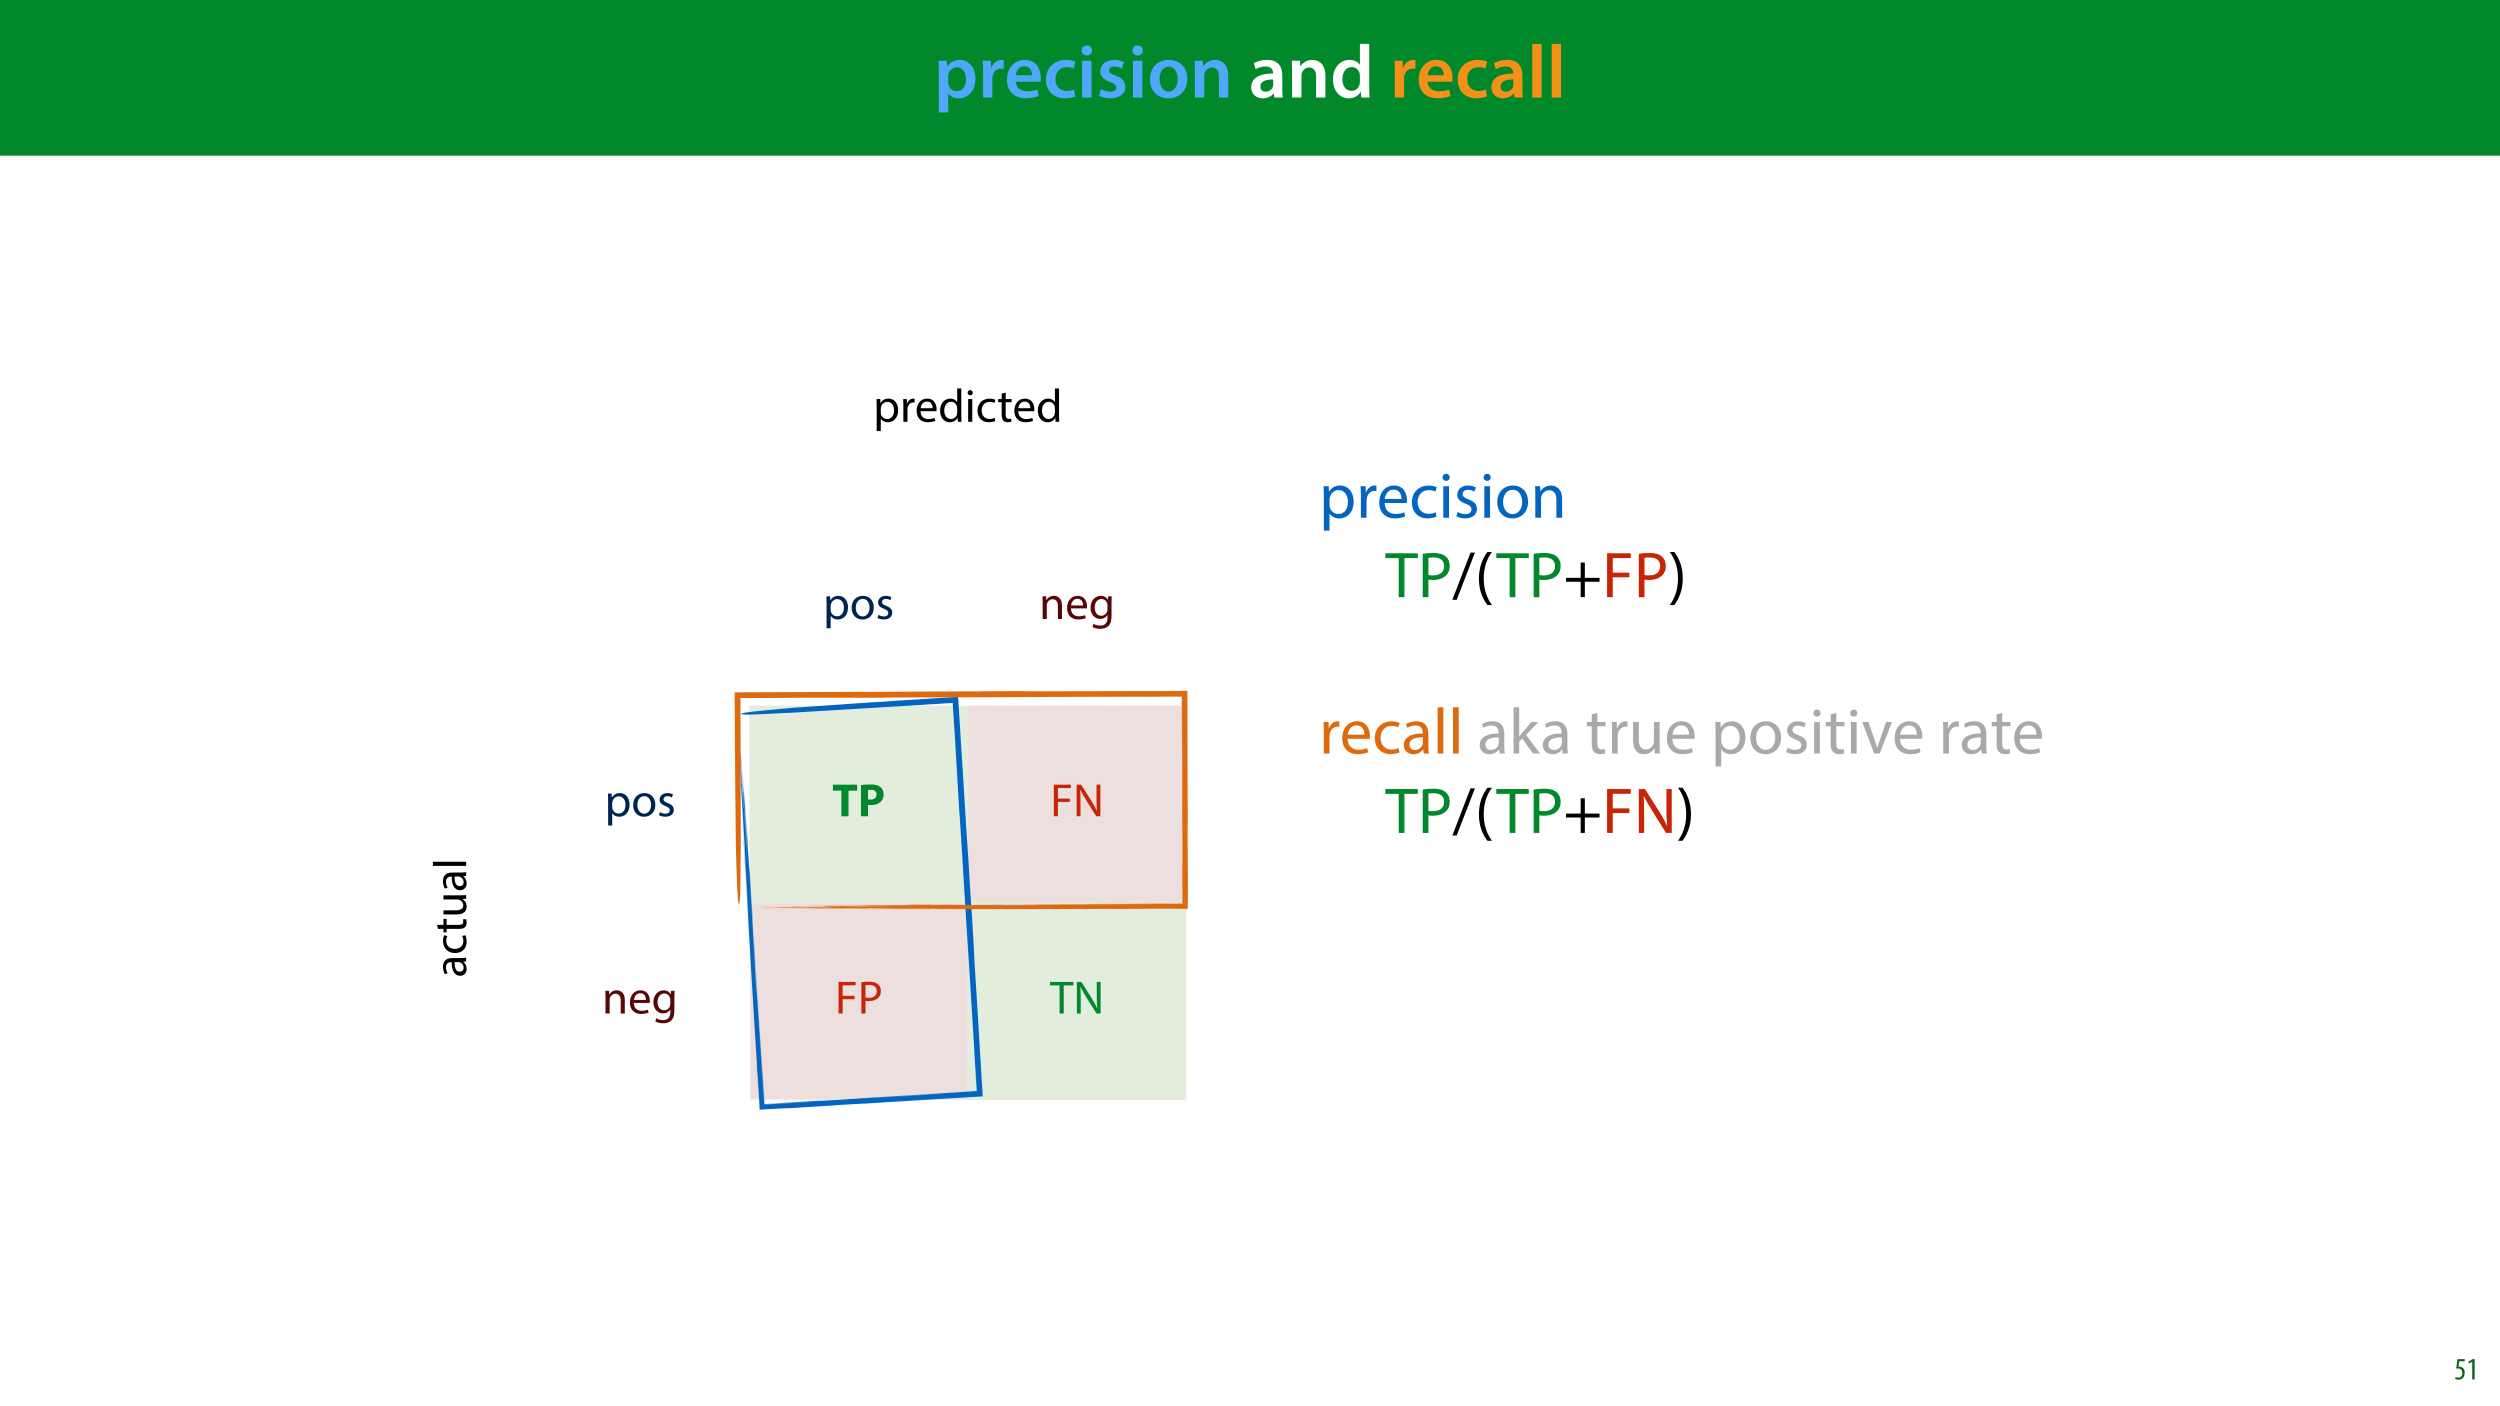 <?xml version="1.0" encoding="UTF-8"?>
<svg xmlns="http://www.w3.org/2000/svg" xmlns:xlink="http://www.w3.org/1999/xlink" width="1920pt" height="1080pt" viewBox="0 0 1920 1080" version="1.1">
<defs>
<g>
<symbol overflow="visible" id="glyph0-0">
<path style="stroke:none;" d="M 0 0 L 29 0 L 29 -40.594 L 0 -40.594 Z M 14.5 -22.906 L 4.641 -37.703 L 24.359 -37.703 Z M 16.234 -20.297 L 26.094 -35.094 L 26.094 -5.516 Z M 4.641 -2.906 L 14.5 -17.688 L 24.359 -2.906 Z M 2.906 -35.094 L 12.766 -20.297 L 2.906 -5.516 Z M 2.906 -35.094 "/>
</symbol>
<symbol overflow="visible" id="glyph0-1">
<path style="stroke:none;" d="M 3.828 11.484 L 10.969 11.484 L 10.969 -3.125 L 11.078 -3.125 C 12.531 -0.875 15.484 0.641 19.031 0.641 C 25.469 0.641 31.906 -4.297 31.906 -14.5 C 31.906 -23.312 26.5 -28.891 20.016 -28.891 C 15.719 -28.891 12.406 -27.094 10.328 -23.891 L 10.203 -23.891 L 9.859 -28.25 L 3.594 -28.25 C 3.719 -25.578 3.828 -22.562 3.828 -18.844 Z M 10.969 -16.188 C 10.969 -16.766 11.078 -17.406 11.25 -17.984 C 11.953 -21.109 14.672 -23.266 17.625 -23.266 C 22.219 -23.266 24.656 -19.203 24.656 -14.203 C 24.656 -8.641 21.984 -4.875 17.453 -4.875 C 14.438 -4.875 11.891 -6.953 11.188 -9.859 C 11.016 -10.5 10.969 -11.141 10.969 -11.828 Z M 10.969 -16.188 "/>
</symbol>
<symbol overflow="visible" id="glyph0-2">
<path style="stroke:none;" d="M 3.828 0 L 10.969 0 L 10.969 -14.609 C 10.969 -15.422 11.078 -16.188 11.188 -16.812 C 11.828 -20.016 14.156 -22.219 17.578 -22.219 C 18.438 -22.219 19.078 -22.094 19.656 -21.984 L 19.656 -28.703 C 19.078 -28.828 18.672 -28.891 17.984 -28.891 C 14.969 -28.891 11.656 -26.859 10.266 -22.859 L 10.031 -22.859 L 9.797 -28.25 L 3.594 -28.25 C 3.766 -25.688 3.828 -22.969 3.828 -19.141 Z M 3.828 0 "/>
</symbol>
<symbol overflow="visible" id="glyph0-3">
<path style="stroke:none;" d="M 27.781 -12.125 C 27.891 -12.766 28.016 -13.797 28.016 -15.141 C 28.016 -21.344 25 -28.891 15.828 -28.891 C 6.781 -28.891 2.031 -21.516 2.031 -13.688 C 2.031 -5.047 7.422 0.578 16.594 0.578 C 20.641 0.578 24.016 -0.172 26.453 -1.156 L 25.406 -6.094 C 23.266 -5.281 20.875 -4.812 17.578 -4.812 C 13.047 -4.812 9.047 -7.016 8.875 -12.125 Z M 8.875 -17.109 C 9.156 -20.016 11.016 -24.016 15.422 -24.016 C 20.188 -24.016 21.344 -19.719 21.281 -17.109 Z M 8.875 -17.109 "/>
</symbol>
<symbol overflow="visible" id="glyph0-4">
<path style="stroke:none;" d="M 23.609 -6.141 C 22.219 -5.562 20.469 -5.047 17.984 -5.047 C 13.109 -5.047 9.344 -8.359 9.344 -14.156 C 9.281 -19.312 12.531 -23.312 17.984 -23.312 C 20.531 -23.312 22.219 -22.734 23.375 -22.219 L 24.656 -27.547 C 23.031 -28.297 20.359 -28.891 17.75 -28.891 C 7.828 -28.891 2.031 -22.266 2.031 -13.797 C 2.031 -5.047 7.766 0.578 16.594 0.578 C 20.125 0.578 23.078 -0.172 24.594 -0.875 Z M 23.609 -6.141 "/>
</symbol>
<symbol overflow="visible" id="glyph0-5">
<path style="stroke:none;" d="M 11.016 0 L 11.016 -28.25 L 3.828 -28.25 L 3.828 0 Z M 7.422 -40.016 C 5.047 -40.016 3.422 -38.344 3.422 -36.141 C 3.422 -33.984 4.984 -32.312 7.359 -32.312 C 9.859 -32.312 11.422 -33.984 11.422 -36.141 C 11.375 -38.344 9.859 -40.016 7.422 -40.016 Z M 7.422 -40.016 "/>
</symbol>
<symbol overflow="visible" id="glyph0-6">
<path style="stroke:none;" d="M 2.094 -1.391 C 4.172 -0.234 7.25 0.578 10.672 0.578 C 18.156 0.578 22.156 -3.125 22.156 -8.234 C 22.094 -12.406 19.719 -15.016 14.609 -16.875 C 11.016 -18.156 9.688 -19.031 9.688 -20.828 C 9.688 -22.562 11.078 -23.781 13.625 -23.781 C 16.125 -23.781 18.391 -22.859 19.609 -22.156 L 21 -27.203 C 19.375 -28.078 16.641 -28.891 13.516 -28.891 C 6.953 -28.891 2.844 -25 2.844 -20.016 C 2.781 -16.703 5.109 -13.688 10.609 -11.781 C 14.094 -10.562 15.25 -9.562 15.25 -7.656 C 15.25 -5.797 13.859 -4.531 10.734 -4.531 C 8.172 -4.531 5.109 -5.562 3.484 -6.547 Z M 2.094 -1.391 "/>
</symbol>
<symbol overflow="visible" id="glyph0-7">
<path style="stroke:none;" d="M 16.641 -28.891 C 8.125 -28.891 2.031 -23.203 2.031 -13.922 C 2.031 -4.875 8.172 0.641 16.188 0.641 C 23.375 0.641 30.688 -4 30.688 -14.391 C 30.688 -22.969 25.062 -28.891 16.641 -28.891 Z M 16.469 -23.656 C 21.344 -23.656 23.312 -18.625 23.312 -14.203 C 23.312 -8.531 20.469 -4.531 16.406 -4.531 C 12.062 -4.531 9.391 -8.641 9.391 -14.094 C 9.391 -18.797 11.422 -23.656 16.469 -23.656 Z M 16.469 -23.656 "/>
</symbol>
<symbol overflow="visible" id="glyph0-8">
<path style="stroke:none;" d="M 3.828 0 L 11.016 0 L 11.016 -16.594 C 11.016 -17.406 11.078 -18.266 11.312 -18.906 C 12.062 -21.047 14.031 -23.078 16.875 -23.078 C 20.766 -23.078 22.266 -20.016 22.266 -15.953 L 22.266 0 L 29.406 0 L 29.406 -16.766 C 29.406 -25.688 24.297 -28.891 19.375 -28.891 C 14.672 -28.891 11.594 -26.219 10.375 -24.016 L 10.203 -24.016 L 9.859 -28.25 L 3.594 -28.25 C 3.766 -25.812 3.828 -23.078 3.828 -19.844 Z M 3.828 0 "/>
</symbol>
<symbol overflow="visible" id="glyph0-9">
<path style="stroke:none;" d=""/>
</symbol>
<symbol overflow="visible" id="glyph0-10">
<path style="stroke:none;" d="M 26.156 0 C 25.875 -1.734 25.75 -4.234 25.75 -6.781 L 25.75 -17 C 25.75 -23.141 23.141 -28.891 14.094 -28.891 C 9.625 -28.891 5.969 -27.672 3.891 -26.391 L 5.281 -21.75 C 7.188 -22.969 10.094 -23.844 12.875 -23.844 C 17.859 -23.844 18.625 -20.766 18.625 -18.906 L 18.625 -18.438 C 8.172 -18.5 1.859 -14.906 1.859 -7.766 C 1.859 -3.484 5.047 0.641 10.734 0.641 C 14.391 0.641 17.344 -0.922 19.078 -3.125 L 19.25 -3.125 L 19.719 0 Z M 18.797 -9.922 C 18.797 -9.453 18.734 -8.875 18.562 -8.359 C 17.922 -6.328 15.828 -4.469 12.984 -4.469 C 10.734 -4.469 8.938 -5.734 8.938 -8.531 C 8.938 -12.812 13.75 -13.922 18.797 -13.797 Z M 18.797 -9.922 "/>
</symbol>
<symbol overflow="visible" id="glyph0-11">
<path style="stroke:none;" d="M 22.734 -41.188 L 22.734 -25.172 L 22.625 -25.172 C 21.344 -27.266 18.562 -28.891 14.672 -28.891 C 7.891 -28.891 1.969 -23.266 2.031 -13.797 C 2.031 -5.109 7.359 0.641 14.094 0.641 C 18.219 0.641 21.641 -1.328 23.312 -4.469 L 23.438 -4.469 L 23.719 0 L 30.109 0 C 29.984 -1.906 29.875 -5.047 29.875 -7.953 L 29.875 -41.188 Z M 22.734 -12.234 C 22.734 -11.484 22.672 -10.781 22.5 -10.156 C 21.812 -7.078 19.25 -5.109 16.359 -5.109 C 11.828 -5.109 9.281 -8.875 9.281 -14.031 C 9.281 -19.312 11.828 -23.375 16.406 -23.375 C 19.656 -23.375 21.922 -21.109 22.562 -18.328 C 22.672 -17.75 22.734 -17.047 22.734 -16.469 Z M 22.734 -12.234 "/>
</symbol>
<symbol overflow="visible" id="glyph0-12">
<path style="stroke:none;" d="M 3.828 0 L 11.016 0 L 11.016 -41.188 L 3.828 -41.188 Z M 3.828 0 "/>
</symbol>
<symbol overflow="visible" id="glyph1-0">
<path style="stroke:none;" d="M 0 0 L 25 0 L 25 -35 L 0 -35 Z M 12.5 -19.75 L 4 -32.5 L 21 -32.5 Z M 14 -17.5 L 22.5 -30.25 L 22.5 -4.75 Z M 4 -2.5 L 12.5 -15.25 L 21 -2.5 Z M 2.5 -30.25 L 11 -17.5 L 2.5 -4.75 Z M 2.5 -30.25 "/>
</symbol>
<symbol overflow="visible" id="glyph1-1">
<path style="stroke:none;" d="M 3.656 9.906 L 8 9.906 L 8 -3.25 L 8.094 -3.25 C 9.547 -0.844 12.344 0.547 15.547 0.547 C 21.25 0.547 26.547 -3.75 26.547 -12.453 C 26.547 -19.797 22.156 -24.75 16.297 -24.75 C 12.344 -24.75 9.5 -23 7.703 -20.047 L 7.594 -20.047 L 7.406 -24.203 L 3.453 -24.203 C 3.547 -21.906 3.656 -19.406 3.656 -16.297 Z M 8 -14 C 8 -14.594 8.156 -15.25 8.297 -15.797 C 9.156 -19.094 11.953 -21.25 14.953 -21.25 C 19.594 -21.25 22.156 -17.094 22.156 -12.25 C 22.156 -6.703 19.453 -2.906 14.797 -2.906 C 11.656 -2.906 9 -5 8.203 -8.047 C 8.094 -8.594 8 -9.203 8 -9.844 Z M 8 -14 "/>
</symbol>
<symbol overflow="visible" id="glyph1-2">
<path style="stroke:none;" d="M 3.656 0 L 8 0 L 8 -12.906 C 8 -13.656 8.094 -14.344 8.203 -14.953 C 8.797 -18.25 11 -20.594 14.094 -20.594 C 14.703 -20.594 15.156 -20.547 15.594 -20.453 L 15.594 -24.594 C 15.203 -24.703 14.844 -24.75 14.344 -24.75 C 11.406 -24.75 8.75 -22.703 7.656 -19.453 L 7.453 -19.453 L 7.297 -24.203 L 3.453 -24.203 C 3.594 -21.953 3.656 -19.5 3.656 -16.656 Z M 3.656 0 "/>
</symbol>
<symbol overflow="visible" id="glyph1-3">
<path style="stroke:none;" d="M 23.094 -11.297 C 23.156 -11.75 23.25 -12.453 23.25 -13.344 C 23.25 -17.797 21.156 -24.75 13.25 -24.75 C 6.203 -24.75 1.906 -19 1.906 -11.703 C 1.906 -4.406 6.344 0.5 13.797 0.5 C 17.656 0.5 20.297 -0.297 21.844 -1 L 21.094 -4.156 C 19.453 -3.453 17.547 -2.906 14.406 -2.906 C 10 -2.906 6.203 -5.344 6.094 -11.297 Z M 6.156 -14.453 C 6.5 -17.5 8.453 -21.594 12.906 -21.594 C 17.844 -21.594 19.047 -17.25 19 -14.453 Z M 6.156 -14.453 "/>
</symbol>
<symbol overflow="visible" id="glyph1-4">
<path style="stroke:none;" d="M 20.156 -4.203 C 18.906 -3.656 17.25 -3 14.75 -3 C 9.953 -3 6.344 -6.453 6.344 -12.047 C 6.344 -17.094 9.344 -21.203 14.906 -21.203 C 17.297 -21.203 18.953 -20.656 20 -20.047 L 21 -23.453 C 19.797 -24.047 17.5 -24.703 14.906 -24.703 C 7 -24.703 1.906 -19.297 1.906 -11.844 C 1.906 -4.453 6.656 0.5 13.953 0.5 C 17.203 0.5 19.75 -0.297 20.906 -0.906 Z M 20.156 -4.203 "/>
</symbol>
<symbol overflow="visible" id="glyph1-5">
<path style="stroke:none;" d="M 8.047 0 L 8.047 -24.203 L 3.656 -24.203 L 3.656 0 Z M 5.844 -33.75 C 4.25 -33.75 3.094 -32.547 3.094 -31 C 3.094 -29.5 4.203 -28.297 5.75 -28.297 C 7.5 -28.297 8.594 -29.5 8.547 -31 C 8.547 -32.547 7.5 -33.75 5.844 -33.75 Z M 5.844 -33.75 "/>
</symbol>
<symbol overflow="visible" id="glyph1-6">
<path style="stroke:none;" d="M 1.953 -1.156 C 3.656 -0.156 6.094 0.5 8.75 0.5 C 14.5 0.5 17.797 -2.5 17.797 -6.75 C 17.797 -10.344 15.656 -12.453 11.453 -14.047 C 8.297 -15.25 6.844 -16.156 6.844 -18.156 C 6.844 -19.953 8.297 -21.453 10.906 -21.453 C 13.156 -21.453 14.906 -20.656 15.844 -20.047 L 16.953 -23.25 C 15.594 -24.047 13.453 -24.75 11 -24.75 C 5.797 -24.75 2.656 -21.547 2.656 -17.656 C 2.656 -14.75 4.703 -12.344 9.047 -10.797 C 12.297 -9.594 13.547 -8.453 13.547 -6.344 C 13.547 -4.344 12.047 -2.75 8.844 -2.75 C 6.656 -2.75 4.344 -3.656 3.047 -4.5 Z M 1.953 -1.156 "/>
</symbol>
<symbol overflow="visible" id="glyph1-7">
<path style="stroke:none;" d="M 13.906 -24.75 C 7.203 -24.75 1.906 -20 1.906 -11.906 C 1.906 -4.25 6.953 0.547 13.5 0.547 C 19.344 0.547 25.547 -3.344 25.547 -12.297 C 25.547 -19.703 20.844 -24.75 13.906 -24.75 Z M 13.797 -21.453 C 19 -21.453 21.047 -16.25 21.047 -12.156 C 21.047 -6.703 17.906 -2.75 13.703 -2.75 C 9.406 -2.75 6.344 -6.75 6.344 -12.047 C 6.344 -16.656 8.594 -21.453 13.797 -21.453 Z M 13.797 -21.453 "/>
</symbol>
<symbol overflow="visible" id="glyph1-8">
<path style="stroke:none;" d="M 3.656 0 L 8.047 0 L 8.047 -14.547 C 8.047 -15.297 8.156 -16.047 8.344 -16.594 C 9.094 -19.047 11.344 -21.094 14.25 -21.094 C 18.406 -21.094 19.844 -17.844 19.844 -13.953 L 19.844 0 L 24.25 0 L 24.25 -14.453 C 24.25 -22.75 19.047 -24.75 15.703 -24.75 C 11.703 -24.75 8.906 -22.5 7.703 -20.203 L 7.594 -20.203 L 7.344 -24.203 L 3.453 -24.203 C 3.594 -22.203 3.656 -20.156 3.656 -17.656 Z M 3.656 0 "/>
</symbol>
<symbol overflow="visible" id="glyph1-9">
<path style="stroke:none;" d=""/>
</symbol>
<symbol overflow="visible" id="glyph1-10">
<path style="stroke:none;" d="M 10.203 0 L 14.594 0 L 14.594 -30 L 24.906 -30 L 24.906 -33.703 L -0.047 -33.703 L -0.047 -30 L 10.203 -30 Z M 10.203 0 "/>
</symbol>
<symbol overflow="visible" id="glyph1-11">
<path style="stroke:none;" d="M 3.797 0 L 8.156 0 L 8.156 -13.5 C 9.156 -13.25 10.344 -13.203 11.656 -13.203 C 15.906 -13.203 19.656 -14.453 21.953 -16.906 C 23.656 -18.656 24.547 -21.047 24.547 -24.094 C 24.547 -27.094 23.453 -29.547 21.594 -31.156 C 19.594 -32.953 16.453 -33.953 12.156 -33.953 C 8.656 -33.953 5.906 -33.656 3.797 -33.297 Z M 8.156 -30.156 C 8.906 -30.344 10.344 -30.5 12.25 -30.5 C 17.047 -30.5 20.203 -28.344 20.203 -23.906 C 20.203 -19.25 17 -16.703 11.75 -16.703 C 10.297 -16.703 9.094 -16.797 8.156 -17.047 Z M 8.156 -30.156 "/>
</symbol>
<symbol overflow="visible" id="glyph1-12">
<path style="stroke:none;" d="M 3.297 2 L 17.297 -34.25 L 13.906 -34.25 L -0.047 2 Z M 3.297 2 "/>
</symbol>
<symbol overflow="visible" id="glyph1-13">
<path style="stroke:none;" d="M 9.75 -34.703 C 6.594 -30.5 3.25 -24.094 3.203 -14.25 C 3.203 -4.5 6.594 1.906 9.75 6.047 L 13.203 6.047 C 9.656 1.047 6.906 -5.344 6.906 -14.25 C 6.906 -23.297 9.547 -29.797 13.203 -34.703 Z M 9.75 -34.703 "/>
</symbol>
<symbol overflow="visible" id="glyph1-14">
<path style="stroke:none;" d="M 13.297 -26.594 L 13.297 -14.844 L 2 -14.844 L 2 -11.844 L 13.297 -11.844 L 13.297 0 L 16.5 0 L 16.5 -11.844 L 27.797 -11.844 L 27.797 -14.844 L 16.5 -14.844 L 16.5 -26.594 Z M 13.297 -26.594 "/>
</symbol>
<symbol overflow="visible" id="glyph1-15">
<path style="stroke:none;" d="M 3.797 0 L 8.156 0 L 8.156 -15.25 L 20.906 -15.25 L 20.906 -18.844 L 8.156 -18.844 L 8.156 -30.047 L 21.953 -30.047 L 21.953 -33.703 L 3.797 -33.703 Z M 3.797 0 "/>
</symbol>
<symbol overflow="visible" id="glyph1-16">
<path style="stroke:none;" d="M 4.406 6.047 C 7.594 1.797 10.953 -4.547 10.953 -14.344 C 10.953 -24.203 7.594 -30.594 4.406 -34.703 L 1 -34.703 C 4.594 -29.75 7.297 -23.344 7.297 -14.406 C 7.297 -5.406 4.547 1.094 1 6.047 Z M 4.406 6.047 "/>
</symbol>
<symbol overflow="visible" id="glyph1-17">
<path style="stroke:none;" d="M 21.047 0 C 20.75 -1.656 20.656 -3.703 20.656 -5.797 L 20.656 -14.844 C 20.656 -19.703 18.844 -24.75 11.453 -24.75 C 8.406 -24.75 5.5 -23.906 3.5 -22.594 L 4.5 -19.703 C 6.203 -20.797 8.547 -21.5 10.797 -21.5 C 15.75 -21.5 16.297 -17.906 16.297 -15.906 L 16.297 -15.406 C 6.953 -15.453 1.75 -12.25 1.75 -6.406 C 1.75 -2.906 4.25 0.547 9.156 0.547 C 12.594 0.547 15.203 -1.156 16.547 -3.047 L 16.703 -3.047 L 17.047 0 Z M 16.406 -8.156 C 16.406 -7.703 16.297 -7.203 16.156 -6.75 C 15.453 -4.703 13.453 -2.703 10.297 -2.703 C 8.047 -2.703 6.156 -4.047 6.156 -6.906 C 6.156 -11.594 11.594 -12.453 16.406 -12.344 Z M 16.406 -8.156 "/>
</symbol>
<symbol overflow="visible" id="glyph1-18">
<path style="stroke:none;" d="M 3.656 0 L 8.047 0 L 8.047 -35.5 L 3.656 -35.5 Z M 3.656 0 "/>
</symbol>
<symbol overflow="visible" id="glyph1-19">
<path style="stroke:none;" d="M 8 -35.5 L 3.656 -35.5 L 3.656 0 L 8 0 L 8 -9.094 L 10.25 -11.594 L 18.594 0 L 23.953 0 L 13.297 -14.25 L 22.656 -24.203 L 17.344 -24.203 L 10.25 -15.844 C 9.547 -15 8.703 -13.953 8.094 -13.094 L 8 -13.094 Z M 8 -35.5 "/>
</symbol>
<symbol overflow="visible" id="glyph1-20">
<path style="stroke:none;" d="M 4.656 -30 L 4.656 -24.203 L 0.906 -24.203 L 0.906 -20.844 L 4.656 -20.844 L 4.656 -7.656 C 4.656 -4.797 5.094 -2.656 6.344 -1.344 C 7.406 -0.156 9.047 0.5 11.094 0.5 C 12.797 0.5 14.156 0.25 15 -0.094 L 14.797 -3.406 C 14.25 -3.25 13.406 -3.094 12.25 -3.094 C 9.797 -3.094 8.953 -4.797 8.953 -7.797 L 8.953 -20.844 L 15.25 -20.844 L 15.25 -24.203 L 8.953 -24.203 L 8.953 -31.156 Z M 4.656 -30 "/>
</symbol>
<symbol overflow="visible" id="glyph1-21">
<path style="stroke:none;" d="M 23.906 -24.203 L 19.5 -24.203 L 19.5 -9.344 C 19.5 -8.547 19.344 -7.75 19.094 -7.094 C 18.297 -5.156 16.25 -3.094 13.297 -3.094 C 9.297 -3.094 7.906 -6.203 7.906 -10.797 L 7.906 -24.203 L 3.5 -24.203 L 3.5 -10.047 C 3.5 -1.547 8.047 0.547 11.844 0.547 C 16.156 0.547 18.703 -2 19.844 -3.953 L 19.953 -3.953 L 20.203 0 L 24.094 0 C 23.953 -1.906 23.906 -4.094 23.906 -6.594 Z M 23.906 -24.203 "/>
</symbol>
<symbol overflow="visible" id="glyph1-22">
<path style="stroke:none;" d="M 0.656 -24.203 L 9.844 0 L 14.047 0 L 23.547 -24.203 L 18.953 -24.203 L 14.25 -10.594 C 13.453 -8.406 12.75 -6.406 12.203 -4.406 L 12.047 -4.406 C 11.547 -6.406 10.906 -8.406 10.094 -10.594 L 5.344 -24.203 Z M 0.656 -24.203 "/>
</symbol>
<symbol overflow="visible" id="glyph1-23">
<path style="stroke:none;" d="M 7.906 0 L 7.906 -14.406 C 7.906 -20 7.797 -24.047 7.547 -28.297 L 7.703 -28.344 C 9.406 -24.703 11.656 -20.844 14 -17.094 L 24.703 0 L 29.094 0 L 29.094 -33.703 L 25 -33.703 L 25 -19.594 C 25 -14.344 25.094 -10.25 25.5 -5.75 L 25.406 -5.703 C 23.797 -9.156 21.844 -12.703 19.344 -16.656 L 8.547 -33.703 L 3.797 -33.703 L 3.797 0 Z M 7.906 0 "/>
</symbol>
<symbol overflow="visible" id="glyph2-0">
<path style="stroke:none;" d="M 0 0 L 12 0 L 12 -16.797 L 0 -16.797 Z M 6 -9.484 L 1.922 -15.594 L 10.078 -15.594 Z M 6.719 -8.406 L 10.797 -14.516 L 10.797 -2.281 Z M 1.922 -1.203 L 6 -7.312 L 10.078 -1.203 Z M 1.203 -14.516 L 5.281 -8.406 L 1.203 -2.281 Z M 1.203 -14.516 "/>
</symbol>
<symbol overflow="visible" id="glyph2-1">
<path style="stroke:none;" d="M 7.984 -15.594 L 2.406 -15.594 L 1.422 -8.375 C 1.703 -8.422 2.062 -8.453 2.641 -8.453 C 4.656 -8.453 6.172 -7.422 6.172 -4.938 C 6.172 -2.562 4.797 -1.344 3.219 -1.344 C 2.359 -1.344 1.516 -1.688 1.031 -1.969 L 0.625 -0.484 C 1.25 -0.078 2.328 0.188 3.266 0.188 C 6.047 0.188 7.984 -2.047 7.984 -5.141 C 7.984 -6.719 7.516 -7.875 6.703 -8.688 C 5.859 -9.5 4.562 -9.859 3.719 -9.859 C 3.5 -9.859 3.344 -9.859 3.141 -9.812 L 3.797 -13.969 L 7.984 -13.969 Z M 7.984 -15.594 "/>
</symbol>
<symbol overflow="visible" id="glyph2-2">
<path style="stroke:none;" d="M 4.516 0 L 6.344 0 L 6.344 -15.594 L 4.797 -15.594 L 1.516 -13.688 L 1.875 -12.234 L 4.469 -13.734 L 4.516 -13.734 Z M 4.516 0 "/>
</symbol>
<symbol overflow="visible" id="glyph3-0">
<path style="stroke:none;" d="M 0 0 L 18 0 L 18 -25.203 L 0 -25.203 Z M 9 -14.219 L 2.875 -23.406 L 15.125 -23.406 Z M 10.078 -12.594 L 16.203 -21.781 L 16.203 -3.422 Z M 2.875 -1.797 L 9 -10.984 L 15.125 -1.797 Z M 1.797 -21.781 L 7.922 -12.594 L 1.797 -3.422 Z M 1.797 -21.781 "/>
</symbol>
<symbol overflow="visible" id="glyph3-1">
<path style="stroke:none;" d="M 2.625 7.125 L 5.766 7.125 L 5.766 -2.344 L 5.828 -2.344 C 6.875 -0.609 8.891 0.391 11.203 0.391 C 15.297 0.391 19.109 -2.703 19.109 -8.969 C 19.109 -14.25 15.953 -17.812 11.734 -17.812 C 8.891 -17.812 6.844 -16.562 5.547 -14.438 L 5.469 -14.438 L 5.328 -17.422 L 2.484 -17.422 C 2.562 -15.766 2.625 -13.969 2.625 -11.734 Z M 5.766 -10.078 C 5.766 -10.516 5.875 -10.984 5.969 -11.375 C 6.594 -13.75 8.609 -15.297 10.766 -15.297 C 14.109 -15.297 15.953 -12.312 15.953 -8.812 C 15.953 -4.828 14 -2.094 10.656 -2.094 C 8.391 -2.094 6.484 -3.594 5.906 -5.797 C 5.828 -6.188 5.766 -6.625 5.766 -7.094 Z M 5.766 -10.078 "/>
</symbol>
<symbol overflow="visible" id="glyph3-2">
<path style="stroke:none;" d="M 2.625 0 L 5.766 0 L 5.766 -9.281 C 5.766 -9.828 5.828 -10.328 5.906 -10.766 C 6.344 -13.141 7.922 -14.828 10.156 -14.828 C 10.578 -14.828 10.906 -14.797 11.234 -14.719 L 11.234 -17.719 C 10.938 -17.781 10.688 -17.812 10.328 -17.812 C 8.203 -17.812 6.297 -16.344 5.516 -14 L 5.359 -14 L 5.25 -17.422 L 2.484 -17.422 C 2.594 -15.797 2.625 -14.047 2.625 -11.984 Z M 2.625 0 "/>
</symbol>
<symbol overflow="visible" id="glyph3-3">
<path style="stroke:none;" d="M 16.625 -8.141 C 16.672 -8.453 16.734 -8.969 16.734 -9.609 C 16.734 -12.812 15.234 -17.812 9.547 -17.812 C 4.469 -17.812 1.375 -13.688 1.375 -8.422 C 1.375 -3.172 4.578 0.359 9.938 0.359 C 12.703 0.359 14.609 -0.219 15.734 -0.719 L 15.188 -2.984 C 14 -2.484 12.641 -2.094 10.375 -2.094 C 7.203 -2.094 4.469 -3.859 4.391 -8.141 Z M 4.422 -10.406 C 4.688 -12.594 6.078 -15.547 9.281 -15.547 C 12.859 -15.547 13.719 -12.422 13.688 -10.406 Z M 4.422 -10.406 "/>
</symbol>
<symbol overflow="visible" id="glyph3-4">
<path style="stroke:none;" d="M 14.516 -25.562 L 14.516 -15.156 L 14.438 -15.156 C 13.641 -16.562 11.844 -17.812 9.188 -17.812 C 4.938 -17.812 1.328 -14.25 1.375 -8.453 C 1.375 -3.172 4.609 0.391 8.812 0.391 C 11.656 0.391 13.781 -1.078 14.766 -3.031 L 14.828 -3.031 L 14.969 0 L 17.812 0 C 17.719 -1.188 17.672 -2.953 17.672 -4.5 L 17.672 -25.562 Z M 14.516 -7.312 C 14.516 -6.797 14.469 -6.375 14.359 -5.938 C 13.781 -3.562 11.844 -2.156 9.719 -2.156 C 6.297 -2.156 4.578 -5.078 4.578 -8.609 C 4.578 -12.453 6.516 -15.344 9.797 -15.344 C 12.172 -15.344 13.891 -13.688 14.359 -11.656 C 14.469 -11.266 14.516 -10.734 14.516 -10.328 Z M 14.516 -7.312 "/>
</symbol>
<symbol overflow="visible" id="glyph3-5">
<path style="stroke:none;" d="M 5.797 0 L 5.797 -17.422 L 2.625 -17.422 L 2.625 0 Z M 4.219 -24.297 C 3.062 -24.297 2.234 -23.438 2.234 -22.312 C 2.234 -21.234 3.031 -20.375 4.141 -20.375 C 5.406 -20.375 6.188 -21.234 6.156 -22.312 C 6.156 -23.438 5.406 -24.297 4.219 -24.297 Z M 4.219 -24.297 "/>
</symbol>
<symbol overflow="visible" id="glyph3-6">
<path style="stroke:none;" d="M 14.516 -3.031 C 13.609 -2.625 12.422 -2.156 10.625 -2.156 C 7.156 -2.156 4.578 -4.641 4.578 -8.672 C 4.578 -12.312 6.734 -15.266 10.734 -15.266 C 12.453 -15.266 13.641 -14.875 14.406 -14.438 L 15.125 -16.891 C 14.25 -17.312 12.594 -17.781 10.734 -17.781 C 5.047 -17.781 1.375 -13.891 1.375 -8.531 C 1.375 -3.203 4.781 0.359 10.047 0.359 C 12.391 0.359 14.219 -0.219 15.047 -0.641 Z M 14.516 -3.031 "/>
</symbol>
<symbol overflow="visible" id="glyph3-7">
<path style="stroke:none;" d="M 3.344 -21.594 L 3.344 -17.422 L 0.641 -17.422 L 0.641 -15.016 L 3.344 -15.016 L 3.344 -5.516 C 3.344 -3.453 3.672 -1.906 4.578 -0.969 C 5.328 -0.109 6.516 0.359 7.984 0.359 C 9.219 0.359 10.188 0.188 10.797 -0.078 L 10.656 -2.453 C 10.266 -2.344 9.641 -2.234 8.812 -2.234 C 7.062 -2.234 6.438 -3.453 6.438 -5.609 L 6.438 -15.016 L 10.984 -15.016 L 10.984 -17.422 L 6.438 -17.422 L 6.438 -22.422 Z M 3.344 -21.594 "/>
</symbol>
<symbol overflow="visible" id="glyph3-8">
<path style="stroke:none;" d="M 10.016 -17.812 C 5.188 -17.812 1.375 -14.406 1.375 -8.562 C 1.375 -3.062 5 0.391 9.719 0.391 C 13.938 0.391 18.391 -2.406 18.391 -8.859 C 18.391 -14.188 15.016 -17.812 10.016 -17.812 Z M 9.938 -15.438 C 13.688 -15.438 15.156 -11.703 15.156 -8.75 C 15.156 -4.828 12.891 -1.984 9.859 -1.984 C 6.766 -1.984 4.578 -4.859 4.578 -8.672 C 4.578 -11.984 6.188 -15.438 9.938 -15.438 Z M 9.938 -15.438 "/>
</symbol>
<symbol overflow="visible" id="glyph3-9">
<path style="stroke:none;" d="M 1.406 -0.828 C 2.625 -0.109 4.391 0.359 6.297 0.359 C 10.438 0.359 12.812 -1.797 12.812 -4.859 C 12.812 -7.453 11.266 -8.969 8.25 -10.109 C 5.969 -10.984 4.938 -11.625 4.938 -13.062 C 4.938 -14.359 5.969 -15.438 7.844 -15.438 C 9.469 -15.438 10.734 -14.875 11.406 -14.438 L 12.203 -16.734 C 11.234 -17.312 9.688 -17.812 7.922 -17.812 C 4.172 -17.812 1.906 -15.516 1.906 -12.703 C 1.906 -10.625 3.391 -8.891 6.516 -7.781 C 8.859 -6.906 9.75 -6.078 9.75 -4.578 C 9.75 -3.125 8.672 -1.984 6.375 -1.984 C 4.781 -1.984 3.125 -2.625 2.203 -3.234 Z M 1.406 -0.828 "/>
</symbol>
<symbol overflow="visible" id="glyph3-10">
<path style="stroke:none;" d="M 2.625 0 L 5.797 0 L 5.797 -10.469 C 5.797 -11.016 5.875 -11.562 6.016 -11.953 C 6.547 -13.719 8.172 -15.188 10.266 -15.188 C 13.25 -15.188 14.297 -12.859 14.297 -10.047 L 14.297 0 L 17.453 0 L 17.453 -10.406 C 17.453 -16.375 13.719 -17.812 11.297 -17.812 C 8.422 -17.812 6.406 -16.203 5.547 -14.547 L 5.469 -14.547 L 5.297 -17.422 L 2.484 -17.422 C 2.594 -15.984 2.625 -14.516 2.625 -12.703 Z M 2.625 0 "/>
</symbol>
<symbol overflow="visible" id="glyph3-11">
<path style="stroke:none;" d="M 14.875 -17.422 L 14.719 -14.797 L 14.656 -14.797 C 13.891 -16.234 12.234 -17.812 9.219 -17.812 C 5.219 -17.812 1.375 -14.469 1.375 -8.562 C 1.375 -3.75 4.469 -0.078 8.781 -0.078 C 11.484 -0.078 13.359 -1.375 14.328 -2.984 L 14.406 -2.984 L 14.406 -1.047 C 14.406 3.344 12.031 5.047 8.781 5.047 C 6.625 5.047 4.828 4.391 3.672 3.672 L 2.875 6.078 C 4.281 7.016 6.594 7.531 8.672 7.531 C 10.875 7.531 13.312 7.016 15.016 5.438 C 16.703 3.922 17.5 1.469 17.5 -2.516 L 17.5 -12.641 C 17.5 -14.766 17.562 -16.156 17.641 -17.422 Z M 14.359 -7.422 C 14.359 -6.875 14.297 -6.266 14.109 -5.719 C 13.422 -3.703 11.656 -2.484 9.719 -2.484 C 6.297 -2.484 4.578 -5.328 4.578 -8.75 C 4.578 -12.781 6.734 -15.344 9.75 -15.344 C 12.062 -15.344 13.609 -13.828 14.188 -11.984 C 14.328 -11.562 14.359 -11.094 14.359 -10.547 Z M 14.359 -7.422 "/>
</symbol>
<symbol overflow="visible" id="glyph3-12">
<path style="stroke:none;" d="M 2.734 0 L 5.875 0 L 5.875 -10.984 L 15.047 -10.984 L 15.047 -13.578 L 5.875 -13.578 L 5.875 -21.641 L 15.797 -21.641 L 15.797 -24.266 L 2.734 -24.266 Z M 2.734 0 "/>
</symbol>
<symbol overflow="visible" id="glyph3-13">
<path style="stroke:none;" d="M 5.688 0 L 5.688 -10.375 C 5.688 -14.406 5.609 -17.312 5.438 -20.375 L 5.547 -20.406 C 6.766 -17.781 8.391 -15.016 10.078 -12.312 L 17.781 0 L 20.953 0 L 20.953 -24.266 L 18 -24.266 L 18 -14.109 C 18 -10.328 18.078 -7.375 18.359 -4.141 L 18.281 -4.109 C 17.141 -6.594 15.734 -9.141 13.938 -11.984 L 6.156 -24.266 L 2.734 -24.266 L 2.734 0 Z M 5.688 0 "/>
</symbol>
<symbol overflow="visible" id="glyph3-14">
<path style="stroke:none;" d="M 2.734 0 L 5.875 0 L 5.875 -9.719 C 6.594 -9.547 7.453 -9.5 8.391 -9.5 C 11.453 -9.5 14.141 -10.406 15.797 -12.172 C 17.031 -13.422 17.672 -15.156 17.672 -17.359 C 17.672 -19.516 16.891 -21.281 15.547 -22.422 C 14.109 -23.719 11.844 -24.438 8.75 -24.438 C 6.234 -24.438 4.25 -24.234 2.734 -23.969 Z M 5.875 -21.703 C 6.406 -21.859 7.453 -21.953 8.812 -21.953 C 12.281 -21.953 14.547 -20.406 14.547 -17.203 C 14.547 -13.859 12.234 -12.031 8.453 -12.031 C 7.422 -12.031 6.547 -12.094 5.875 -12.281 Z M 5.875 -21.703 "/>
</symbol>
<symbol overflow="visible" id="glyph3-15">
<path style="stroke:none;" d="M 7.344 0 L 10.516 0 L 10.516 -21.594 L 17.922 -21.594 L 17.922 -24.266 L -0.031 -24.266 L -0.031 -21.594 L 7.344 -21.594 Z M 7.344 0 "/>
</symbol>
<symbol overflow="visible" id="glyph4-0">
<path style="stroke:none;" d="M 0 0 L 18 0 L 18 -25.203 L 0 -25.203 Z M 9 -14.219 L 2.875 -23.406 L 15.125 -23.406 Z M 10.078 -12.594 L 16.203 -21.781 L 16.203 -3.422 Z M 2.875 -1.797 L 9 -10.984 L 15.125 -1.797 Z M 1.797 -21.781 L 7.922 -12.594 L 1.797 -3.422 Z M 1.797 -21.781 "/>
</symbol>
<symbol overflow="visible" id="glyph4-1">
<path style="stroke:none;" d="M 7.062 0 L 12.562 0 L 12.562 -19.656 L 19.188 -19.656 L 19.188 -24.266 L 0.547 -24.266 L 0.547 -19.656 L 7.062 -19.656 Z M 7.062 0 "/>
</symbol>
<symbol overflow="visible" id="glyph4-2">
<path style="stroke:none;" d="M 2.375 0 L 7.812 0 L 7.812 -8.672 C 8.312 -8.609 8.969 -8.562 9.688 -8.562 C 12.922 -8.562 15.703 -9.359 17.562 -11.125 C 19.016 -12.484 19.797 -14.516 19.797 -16.891 C 19.797 -19.266 18.75 -21.281 17.203 -22.5 C 15.594 -23.797 13.172 -24.438 9.797 -24.438 C 6.438 -24.438 4.062 -24.234 2.375 -23.938 Z M 7.812 -20.094 C 8.203 -20.203 8.969 -20.297 10.078 -20.297 C 12.812 -20.297 14.359 -18.969 14.359 -16.734 C 14.359 -14.25 12.562 -12.781 9.641 -12.781 C 8.859 -12.781 8.281 -12.812 7.812 -12.922 Z M 7.812 -20.094 "/>
</symbol>
<symbol overflow="visible" id="glyph5-0">
<path style="stroke:none;" d="M 0 0 L 0 -18 L -25.203 -18 L -25.203 0 Z M -14.219 -9 L -23.406 -2.875 L -23.406 -15.125 Z M -12.594 -10.078 L -21.781 -16.203 L -3.422 -16.203 Z M -1.797 -2.875 L -10.984 -9 L -1.797 -15.125 Z M -21.781 -1.797 L -12.594 -7.922 L -3.422 -1.797 Z M -21.781 -1.797 "/>
</symbol>
<symbol overflow="visible" id="glyph5-1">
<path style="stroke:none;" d="M 0 -15.156 C -1.188 -14.938 -2.656 -14.875 -4.172 -14.875 L -10.688 -14.875 C -14.188 -14.875 -17.812 -13.578 -17.812 -8.25 C -17.812 -6.047 -17.203 -3.953 -16.266 -2.516 L -14.188 -3.234 C -14.969 -4.469 -15.484 -6.156 -15.484 -7.781 C -15.484 -11.344 -12.891 -11.734 -11.453 -11.734 L -11.094 -11.734 C -11.125 -5 -8.812 -1.266 -4.609 -1.266 C -2.094 -1.266 0.391 -3.062 0.391 -6.594 C 0.391 -9.078 -0.828 -10.938 -2.203 -11.922 L -2.203 -12.031 L 0 -12.281 Z M -5.875 -11.812 C -5.547 -11.812 -5.188 -11.734 -4.859 -11.625 C -3.391 -11.125 -1.938 -9.688 -1.938 -7.422 C -1.938 -5.797 -2.922 -4.422 -4.969 -4.422 C -8.359 -4.422 -8.969 -8.359 -8.891 -11.812 Z M -5.875 -11.812 "/>
</symbol>
<symbol overflow="visible" id="glyph5-2">
<path style="stroke:none;" d="M -3.031 -14.516 C -2.625 -13.609 -2.156 -12.422 -2.156 -10.625 C -2.156 -7.156 -4.641 -4.578 -8.672 -4.578 C -12.312 -4.578 -15.266 -6.734 -15.266 -10.734 C -15.266 -12.453 -14.875 -13.641 -14.438 -14.406 L -16.891 -15.125 C -17.312 -14.25 -17.781 -12.594 -17.781 -10.734 C -17.781 -5.047 -13.891 -1.375 -8.531 -1.375 C -3.203 -1.375 0.359 -4.781 0.359 -10.047 C 0.359 -12.391 -0.219 -14.219 -0.641 -15.047 Z M -3.031 -14.516 "/>
</symbol>
<symbol overflow="visible" id="glyph5-3">
<path style="stroke:none;" d="M -21.594 -3.344 L -17.422 -3.344 L -17.422 -0.641 L -15.016 -0.641 L -15.016 -3.344 L -5.516 -3.344 C -3.453 -3.344 -1.906 -3.672 -0.969 -4.578 C -0.109 -5.328 0.359 -6.516 0.359 -7.984 C 0.359 -9.219 0.188 -10.188 -0.078 -10.797 L -2.453 -10.656 C -2.344 -10.266 -2.234 -9.641 -2.234 -8.812 C -2.234 -7.062 -3.453 -6.438 -5.609 -6.438 L -15.016 -6.438 L -15.016 -10.984 L -17.422 -10.984 L -17.422 -6.438 L -22.422 -6.438 Z M -21.594 -3.344 "/>
</symbol>
<symbol overflow="visible" id="glyph5-4">
<path style="stroke:none;" d="M -17.422 -17.203 L -17.422 -14.047 L -6.734 -14.047 C -6.156 -14.047 -5.578 -13.938 -5.109 -13.75 C -3.703 -13.172 -2.234 -11.703 -2.234 -9.578 C -2.234 -6.703 -4.469 -5.688 -7.781 -5.688 L -17.422 -5.688 L -17.422 -2.516 L -7.234 -2.516 C -1.109 -2.516 0.391 -5.797 0.391 -8.531 C 0.391 -11.625 -1.438 -13.469 -2.844 -14.297 L -2.844 -14.359 L 0 -14.547 L 0 -17.359 C -1.375 -17.25 -2.953 -17.203 -4.75 -17.203 Z M -17.422 -17.203 "/>
</symbol>
<symbol overflow="visible" id="glyph5-5">
<path style="stroke:none;" d="M 0 -2.625 L 0 -5.797 L -25.562 -5.797 L -25.562 -2.625 Z M 0 -2.625 "/>
</symbol>
</g>
<clipPath id="clip1">
  <path d="M 240 239 L 408 239 L 408 391 L 240 391 Z M 240 239 "/>
</clipPath>
<clipPath id="clip2">
  <path d="M 743.449 845.055 L 911.223 845.055 L 911.223 238.875 L 239.875 238.875 L 239.875 845.055 L 575.051 845.055 L 743.449 845.43 Z M 743.449 845.055 "/>
</clipPath>
<clipPath id="clip3">
  <path d="M 407 239 L 576 239 L 576 391 L 407 391 Z M 407 239 "/>
</clipPath>
<clipPath id="clip4">
  <path d="M 743.449 845.055 L 911.223 845.055 L 911.223 238.875 L 239.875 238.875 L 239.875 845.055 L 575.051 845.055 L 743.449 845.43 Z M 743.449 845.055 "/>
</clipPath>
<clipPath id="clip5">
  <path d="M 575 239 L 912 239 L 912 391 L 575 391 Z M 575 239 "/>
</clipPath>
<clipPath id="clip6">
  <path d="M 743.449 845.055 L 911.223 845.055 L 911.223 238.875 L 239.875 238.875 L 239.875 845.055 L 575.051 845.055 L 743.449 845.43 Z M 743.449 845.055 "/>
</clipPath>
<clipPath id="clip7">
  <path d="M 240 390 L 408 390 L 408 845 L 240 845 Z M 240 390 "/>
</clipPath>
<clipPath id="clip8">
  <path d="M 743.449 845.055 L 911.223 845.055 L 911.223 238.875 L 239.875 238.875 L 239.875 845.055 L 575.051 845.055 L 743.449 845.43 Z M 743.449 845.055 "/>
</clipPath>
<clipPath id="clip9">
  <path d="M 407 390 L 576 390 L 576 542 L 407 542 Z M 407 390 "/>
</clipPath>
<clipPath id="clip10">
  <path d="M 743.449 845.055 L 911.223 845.055 L 911.223 238.875 L 239.875 238.875 L 239.875 845.055 L 575.051 845.055 L 743.449 845.43 Z M 743.449 845.055 "/>
</clipPath>
<clipPath id="clip11">
  <path d="M 575 390 L 744 390 L 744 542 L 575 542 Z M 575 390 "/>
</clipPath>
<clipPath id="clip12">
  <path d="M 743.449 845.055 L 911.223 845.055 L 911.223 238.875 L 239.875 238.875 L 239.875 845.055 L 575.051 845.055 L 743.449 845.43 Z M 743.449 845.055 "/>
</clipPath>
<clipPath id="clip13">
  <path d="M 743 390 L 912 390 L 912 542 L 743 542 Z M 743 390 "/>
</clipPath>
<clipPath id="clip14">
  <path d="M 743.449 845.055 L 911.223 845.055 L 911.223 238.875 L 239.875 238.875 L 239.875 845.055 L 575.051 845.055 L 743.449 845.43 Z M 743.449 845.055 "/>
</clipPath>
<clipPath id="clip15">
  <path d="M 407 541 L 576 541 L 576 694 L 407 694 Z M 407 541 "/>
</clipPath>
<clipPath id="clip16">
  <path d="M 743.449 845.055 L 911.223 845.055 L 911.223 238.875 L 239.875 238.875 L 239.875 845.055 L 575.051 845.055 L 743.449 845.43 Z M 743.449 845.055 "/>
</clipPath>
<clipPath id="clip17">
  <path d="M 575 541 L 744 541 L 744 694 L 575 694 Z M 575 541 "/>
</clipPath>
<clipPath id="clip18">
  <path d="M 743.449 845.055 L 911.223 845.055 L 911.223 238.875 L 239.875 238.875 L 239.875 845.055 L 575.051 845.055 L 743.449 845.43 Z M 743.449 845.055 "/>
</clipPath>
<clipPath id="clip19">
  <path d="M 743 541 L 912 541 L 912 694 L 743 694 Z M 743 541 "/>
</clipPath>
<clipPath id="clip20">
  <path d="M 743.449 845.055 L 911.223 845.055 L 911.223 238.875 L 239.875 238.875 L 239.875 845.055 L 575.051 845.055 L 743.449 845.43 Z M 743.449 845.055 "/>
</clipPath>
<clipPath id="clip21">
  <path d="M 407 693 L 576 693 L 576 845 L 407 845 Z M 407 693 "/>
</clipPath>
<clipPath id="clip22">
  <path d="M 743.449 845.055 L 911.223 845.055 L 911.223 238.875 L 239.875 238.875 L 239.875 845.055 L 575.051 845.055 L 743.449 845.43 Z M 743.449 845.055 "/>
</clipPath>
<clipPath id="clip23">
  <path d="M 575 693 L 744 693 L 744 845 L 575 845 Z M 575 693 "/>
</clipPath>
<clipPath id="clip24">
  <path d="M 743.449 845.055 L 911.223 845.055 L 911.223 238.875 L 239.875 238.875 L 239.875 845.055 L 575.051 845.055 L 743.449 845.43 Z M 743.449 845.055 "/>
</clipPath>
<clipPath id="clip25">
  <path d="M 743 693 L 912 693 L 912 845 L 743 845 Z M 743 693 "/>
</clipPath>
<clipPath id="clip26">
  <path d="M 743.449 845.055 L 911.223 845.055 L 911.223 238.875 L 239.875 238.875 L 239.875 845.055 L 575.051 845.055 L 743.449 845.43 Z M 743.449 845.055 "/>
</clipPath>
<clipPath id="clip27">
  <path d="M 673 306 L 703 306 L 703 332 L 673 332 Z M 673 306 "/>
</clipPath>
<clipPath id="clip28">
  <path d="M 743.449 845.055 L 911.223 845.055 L 911.223 238.875 L 239.875 238.875 L 239.875 845.055 L 575.051 845.055 L 743.449 845.43 Z M 743.449 845.055 "/>
</clipPath>
<clipPath id="clip29">
  <path d="M 703 298 L 765 298 L 765 325 L 703 325 Z M 703 298 "/>
</clipPath>
<clipPath id="clip30">
  <path d="M 743.449 845.055 L 911.223 845.055 L 911.223 238.875 L 239.875 238.875 L 239.875 845.055 L 575.051 845.055 L 743.449 845.43 Z M 743.449 845.055 "/>
</clipPath>
<clipPath id="clip31">
  <path d="M 766 301 L 777 301 L 777 325 L 766 325 Z M 766 301 "/>
</clipPath>
<clipPath id="clip32">
  <path d="M 743.449 845.055 L 911.223 845.055 L 911.223 238.875 L 239.875 238.875 L 239.875 845.055 L 575.051 845.055 L 743.449 845.43 Z M 743.449 845.055 "/>
</clipPath>
<clipPath id="clip33">
  <path d="M 779 298 L 814 298 L 814 325 L 779 325 Z M 779 298 "/>
</clipPath>
<clipPath id="clip34">
  <path d="M 743.449 845.055 L 911.223 845.055 L 911.223 238.875 L 239.875 238.875 L 239.875 845.055 L 575.051 845.055 L 743.449 845.43 Z M 743.449 845.055 "/>
</clipPath>
<clipPath id="clip35">
  <path d="M 634 457 L 686 457 L 686 483 L 634 483 Z M 634 457 "/>
</clipPath>
<clipPath id="clip36">
  <path d="M 743.449 845.055 L 911.223 845.055 L 911.223 238.875 L 239.875 238.875 L 239.875 845.055 L 575.051 845.055 L 743.449 845.43 Z M 743.449 845.055 "/>
</clipPath>
<clipPath id="clip37">
  <path d="M 800 457 L 854 457 L 854 483 L 800 483 Z M 800 457 "/>
</clipPath>
<clipPath id="clip38">
  <path d="M 743.449 845.055 L 911.223 845.055 L 911.223 238.875 L 239.875 238.875 L 239.875 845.055 L 575.051 845.055 L 743.449 845.43 Z M 743.449 845.055 "/>
</clipPath>
<clipPath id="clip39">
  <path d="M 466 609 L 518 609 L 518 635 L 466 635 Z M 466 609 "/>
</clipPath>
<clipPath id="clip40">
  <path d="M 743.449 845.055 L 911.223 845.055 L 911.223 238.875 L 239.875 238.875 L 239.875 845.055 L 575.051 845.055 L 743.449 845.43 Z M 743.449 845.055 "/>
</clipPath>
<clipPath id="clip41">
  <path d="M 639 602 L 679 602 L 679 627 L 639 627 Z M 639 602 "/>
</clipPath>
<clipPath id="clip42">
  <path d="M 743.449 845.055 L 911.223 845.055 L 911.223 238.875 L 239.875 238.875 L 239.875 845.055 L 575.051 845.055 L 743.449 845.43 Z M 743.449 845.055 "/>
</clipPath>
<clipPath id="clip43">
  <path d="M 809 602 L 846 602 L 846 627 L 809 627 Z M 809 602 "/>
</clipPath>
<clipPath id="clip44">
  <path d="M 743.449 845.055 L 911.223 845.055 L 911.223 238.875 L 239.875 238.875 L 239.875 845.055 L 575.051 845.055 L 743.449 845.43 Z M 743.449 845.055 "/>
</clipPath>
<clipPath id="clip45">
  <path d="M 464 760 L 519 760 L 519 786 L 464 786 Z M 464 760 "/>
</clipPath>
<clipPath id="clip46">
  <path d="M 743.449 845.055 L 911.223 845.055 L 911.223 238.875 L 239.875 238.875 L 239.875 845.055 L 575.051 845.055 L 743.449 845.43 Z M 743.449 845.055 "/>
</clipPath>
<clipPath id="clip47">
  <path d="M 644 753 L 677 753 L 677 779 L 644 779 Z M 644 753 "/>
</clipPath>
<clipPath id="clip48">
  <path d="M 743.449 845.055 L 911.223 845.055 L 911.223 238.875 L 239.875 238.875 L 239.875 845.055 L 575.051 845.055 L 743.449 845.43 Z M 743.449 845.055 "/>
</clipPath>
<clipPath id="clip49">
  <path d="M 806 754 L 846 754 L 846 779 L 806 779 Z M 806 754 "/>
</clipPath>
<clipPath id="clip50">
  <path d="M 743.449 845.055 L 911.223 845.055 L 911.223 238.875 L 239.875 238.875 L 239.875 845.055 L 575.051 845.055 L 743.449 845.43 Z M 743.449 845.055 "/>
</clipPath>
<clipPath id="clip51">
  <path d="M 575 692 L 577 692 L 577 846 L 575 846 Z M 575 692 "/>
</clipPath>
<clipPath id="clip52">
  <path d="M 743.449 845.055 L 911.223 845.055 L 911.223 238.875 L 239.875 238.875 L 239.875 845.055 L 575.051 845.055 L 743.449 845.43 Z M 743.449 845.055 "/>
</clipPath>
<clipPath id="clip53">
  <path d="M 574 844 L 745 844 L 745 846 L 574 846 Z M 574 844 "/>
</clipPath>
<clipPath id="clip54">
  <path d="M 743.449 845.055 L 911.223 845.055 L 911.223 238.875 L 239.875 238.875 L 239.875 845.055 L 575.051 845.055 L 743.449 845.43 Z M 743.449 845.055 "/>
</clipPath>
</defs>
<g id="surface1">
<rect x="0" y="0" width="1920" height="1080" style="fill:rgb(100%,100%,100%);fill-opacity:1;stroke:none;"/>
<path style=" stroke:none;fill-rule:nonzero;fill:rgb(0%,53.334%,16.862%);fill-opacity:1;" d="M -1.387 119.531 L 1921.387 119.531 L 1921.387 0 L -1.387 0 Z M -1.387 119.531 "/>
<g style="fill:rgb(31.764%,65.491%,97.647%);fill-opacity:1;">
  <use xlink:href="#glyph0-1" x="717.241" y="74.9"/>
  <use xlink:href="#glyph0-2" x="751.171" y="74.9"/>
</g>
<g style="fill:rgb(31.764%,65.491%,97.647%);fill-opacity:1;">
  <use xlink:href="#glyph0-3" x="771.297" y="74.9"/>
  <use xlink:href="#glyph0-4" x="801.225" y="74.9"/>
  <use xlink:href="#glyph0-5" x="827.267" y="74.9"/>
  <use xlink:href="#glyph0-6" x="842.115" y="74.9"/>
  <use xlink:href="#glyph0-5" x="866.301" y="74.9"/>
  <use xlink:href="#glyph0-7" x="881.149" y="74.9"/>
  <use xlink:href="#glyph0-8" x="913.861" y="74.9"/>
</g>
<g style="fill:rgb(100%,100%,100%);fill-opacity:1;">
  <use xlink:href="#glyph0-9" x="947.037" y="74.9"/>
  <use xlink:href="#glyph0-10" x="959.043" y="74.9"/>
  <use xlink:href="#glyph0-8" x="988.507" y="74.9"/>
  <use xlink:href="#glyph0-11" x="1021.683" y="74.9"/>
  <use xlink:href="#glyph0-9" x="1055.381" y="74.9"/>
</g>
<g style="fill:rgb(95.294%,56.471%,9.804%);fill-opacity:1;">
  <use xlink:href="#glyph0-2" x="1067.387" y="74.9"/>
</g>
<g style="fill:rgb(95.294%,56.471%,9.804%);fill-opacity:1;">
  <use xlink:href="#glyph0-3" x="1087.513" y="74.9"/>
  <use xlink:href="#glyph0-4" x="1117.441" y="74.9"/>
  <use xlink:href="#glyph0-10" x="1143.483" y="74.9"/>
  <use xlink:href="#glyph0-12" x="1172.947" y="74.9"/>
  <use xlink:href="#glyph0-12" x="1187.853" y="74.9"/>
</g>
<g style="fill:rgb(1.176%,39.607%,75.294%);fill-opacity:1;">
  <use xlink:href="#glyph1-1" x="1013.051" y="397.625"/>
  <use xlink:href="#glyph1-2" x="1041.501" y="397.625"/>
</g>
<g style="fill:rgb(1.176%,39.607%,75.294%);fill-opacity:1;">
  <use xlink:href="#glyph1-3" x="1057.351" y="397.625"/>
  <use xlink:href="#glyph1-4" x="1082.401" y="397.625"/>
  <use xlink:href="#glyph1-5" x="1104.801" y="397.625"/>
  <use xlink:href="#glyph1-6" x="1116.501" y="397.625"/>
  <use xlink:href="#glyph1-5" x="1136.301" y="397.625"/>
  <use xlink:href="#glyph1-7" x="1148.001" y="397.625"/>
  <use xlink:href="#glyph1-8" x="1175.451" y="397.625"/>
</g>
<g style="fill:rgb(0%,0%,0%);fill-opacity:1;">
  <use xlink:href="#glyph1-9" x="1203.201" y="397.625"/>
  <use xlink:href="#glyph1-9" x="1213.801" y="397.625"/>
</g>
<g style="fill:rgb(0%,0%,0%);fill-opacity:1;">
  <use xlink:href="#glyph1-9" x="1224.401" y="397.625"/>
</g>
<g style="fill:rgb(0%,0%,0%);fill-opacity:1;">
  <use xlink:href="#glyph1-9" x="1013.051" y="458.625"/>
  <use xlink:href="#glyph1-9" x="1023.651" y="458.625"/>
  <use xlink:href="#glyph1-9" x="1034.251" y="458.625"/>
  <use xlink:href="#glyph1-9" x="1044.851" y="458.625"/>
  <use xlink:href="#glyph1-9" x="1055.451" y="458.625"/>
</g>
<g style="fill:rgb(0%,53.334%,16.862%);fill-opacity:1;">
  <use xlink:href="#glyph1-10" x="1064.001" y="458.625"/>
  <use xlink:href="#glyph1-11" x="1088.851" y="458.625"/>
</g>
<g style="fill:rgb(0%,0%,0%);fill-opacity:1;">
  <use xlink:href="#glyph1-12" x="1115.451" y="458.625"/>
  <use xlink:href="#glyph1-13" x="1132.601" y="458.625"/>
</g>
<g style="fill:rgb(0%,53.334%,16.862%);fill-opacity:1;">
  <use xlink:href="#glyph1-10" x="1149.201" y="458.625"/>
  <use xlink:href="#glyph1-11" x="1174.051" y="458.625"/>
</g>
<g style="fill:rgb(0%,0%,0%);fill-opacity:1;">
  <use xlink:href="#glyph1-14" x="1200.651" y="458.625"/>
</g>
<g style="fill:rgb(78.432%,14.51%,2.353%);fill-opacity:1;">
  <use xlink:href="#glyph1-15" x="1230.451" y="458.625"/>
  <use xlink:href="#glyph1-11" x="1254.801" y="458.625"/>
</g>
<g style="fill:rgb(0%,0%,0%);fill-opacity:1;">
  <use xlink:href="#glyph1-16" x="1281.401" y="458.625"/>
</g>
<g style="fill:rgb(0%,0%,0%);fill-opacity:1;">
  <use xlink:href="#glyph1-9" x="1295.601" y="458.625"/>
</g>
<g style="fill:rgb(87.059%,41.568%,6.274%);fill-opacity:1;">
  <use xlink:href="#glyph1-2" x="1013.051" y="578.688"/>
</g>
<g style="fill:rgb(87.059%,41.568%,6.274%);fill-opacity:1;">
  <use xlink:href="#glyph1-3" x="1028.901" y="578.688"/>
  <use xlink:href="#glyph1-4" x="1053.951" y="578.688"/>
  <use xlink:href="#glyph1-17" x="1076.351" y="578.688"/>
  <use xlink:href="#glyph1-18" x="1100.451" y="578.688"/>
  <use xlink:href="#glyph1-18" x="1112.251" y="578.688"/>
</g>
<g style="fill:rgb(0%,0%,0%);fill-opacity:1;">
  <use xlink:href="#glyph1-9" x="1124.051" y="578.688"/>
</g>
<g style="fill:rgb(65.099%,66.667%,66.275%);fill-opacity:1;">
  <use xlink:href="#glyph1-17" x="1134.651" y="578.688"/>
  <use xlink:href="#glyph1-19" x="1158.751" y="578.688"/>
</g>
<g style="fill:rgb(65.099%,66.667%,66.275%);fill-opacity:1;">
  <use xlink:href="#glyph1-17" x="1183.101" y="578.688"/>
  <use xlink:href="#glyph1-9" x="1207.201" y="578.688"/>
  <use xlink:href="#glyph1-20" x="1217.801" y="578.688"/>
  <use xlink:href="#glyph1-2" x="1234.351" y="578.688"/>
  <use xlink:href="#glyph1-21" x="1250.701" y="578.688"/>
  <use xlink:href="#glyph1-3" x="1278.251" y="578.688"/>
  <use xlink:href="#glyph1-9" x="1303.301" y="578.688"/>
  <use xlink:href="#glyph1-1" x="1313.901" y="578.688"/>
  <use xlink:href="#glyph1-7" x="1342.351" y="578.688"/>
  <use xlink:href="#glyph1-6" x="1369.801" y="578.688"/>
  <use xlink:href="#glyph1-5" x="1389.601" y="578.688"/>
  <use xlink:href="#glyph1-20" x="1401.301" y="578.688"/>
  <use xlink:href="#glyph1-5" x="1417.851" y="578.688"/>
  <use xlink:href="#glyph1-22" x="1429.551" y="578.688"/>
</g>
<g style="fill:rgb(65.099%,66.667%,66.275%);fill-opacity:1;">
  <use xlink:href="#glyph1-3" x="1453.101" y="578.688"/>
  <use xlink:href="#glyph1-9" x="1478.151" y="578.688"/>
  <use xlink:href="#glyph1-2" x="1488.751" y="578.688"/>
</g>
<g style="fill:rgb(65.099%,66.667%,66.275%);fill-opacity:1;">
  <use xlink:href="#glyph1-17" x="1504.851" y="578.688"/>
</g>
<g style="fill:rgb(65.099%,66.667%,66.275%);fill-opacity:1;">
  <use xlink:href="#glyph1-20" x="1528.751" y="578.688"/>
</g>
<g style="fill:rgb(65.099%,66.667%,66.275%);fill-opacity:1;">
  <use xlink:href="#glyph1-3" x="1545.001" y="578.688"/>
</g>
<g style="fill:rgb(65.099%,66.667%,66.275%);fill-opacity:1;">
  <use xlink:href="#glyph1-9" x="1570.051" y="578.688"/>
</g>
<g style="fill:rgb(43.921%,74.902%,25.49%);fill-opacity:1;">
  <use xlink:href="#glyph1-9" x="1013.051" y="639.688"/>
  <use xlink:href="#glyph1-9" x="1023.651" y="639.688"/>
  <use xlink:href="#glyph1-9" x="1034.251" y="639.688"/>
  <use xlink:href="#glyph1-9" x="1044.851" y="639.688"/>
  <use xlink:href="#glyph1-9" x="1055.451" y="639.688"/>
</g>
<g style="fill:rgb(0%,53.334%,16.862%);fill-opacity:1;">
  <use xlink:href="#glyph1-10" x="1064.001" y="639.688"/>
  <use xlink:href="#glyph1-11" x="1088.851" y="639.688"/>
</g>
<g style="fill:rgb(0%,0%,0%);fill-opacity:1;">
  <use xlink:href="#glyph1-12" x="1115.451" y="639.688"/>
  <use xlink:href="#glyph1-13" x="1132.601" y="639.688"/>
</g>
<g style="fill:rgb(0%,53.334%,16.862%);fill-opacity:1;">
  <use xlink:href="#glyph1-10" x="1149.201" y="639.688"/>
  <use xlink:href="#glyph1-11" x="1174.051" y="639.688"/>
</g>
<g style="fill:rgb(0%,0%,0%);fill-opacity:1;">
  <use xlink:href="#glyph1-14" x="1200.651" y="639.688"/>
</g>
<g style="fill:rgb(78.432%,14.51%,2.353%);fill-opacity:1;">
  <use xlink:href="#glyph1-15" x="1230.451" y="639.688"/>
  <use xlink:href="#glyph1-23" x="1254.801" y="639.688"/>
</g>
<g style="fill:rgb(0%,0%,0%);fill-opacity:1;">
  <use xlink:href="#glyph1-16" x="1287.701" y="639.688"/>
</g>
<g style="fill:rgb(4.314%,36.47%,9.412%);fill-opacity:1;">
  <use xlink:href="#glyph2-1" x="1884.931" y="1059.424"/>
  <use xlink:href="#glyph2-2" x="1894.171" y="1059.424"/>
</g>
<g clip-path="url(#clip1)" clip-rule="nonzero">
<g clip-path="url(#clip2)" clip-rule="nonzero">
<path style=" stroke:none;fill-rule:nonzero;fill:rgb(100%,100%,100%);fill-opacity:1;" d="M 240 239 L 407.773 239 L 407.773 390.484 L 240 390.484 Z M 240 239 "/>
</g>
</g>
<g clip-path="url(#clip3)" clip-rule="nonzero">
<g clip-path="url(#clip4)" clip-rule="nonzero">
<path style=" stroke:none;fill-rule:nonzero;fill:rgb(100%,100%,100%);fill-opacity:1;" d="M 407.773 239 L 575.551 239 L 575.551 390.484 L 407.773 390.484 Z M 407.773 239 "/>
</g>
</g>
<g clip-path="url(#clip5)" clip-rule="nonzero">
<g clip-path="url(#clip6)" clip-rule="nonzero">
<path style=" stroke:none;fill-rule:nonzero;fill:rgb(100%,100%,100%);fill-opacity:1;" d="M 575.551 239 L 911.098 239 L 911.098 390.484 L 575.551 390.484 Z M 575.551 239 "/>
</g>
</g>
<g clip-path="url(#clip7)" clip-rule="nonzero">
<g clip-path="url(#clip8)" clip-rule="nonzero">
<path style=" stroke:none;fill-rule:nonzero;fill:rgb(100%,100%,100%);fill-opacity:1;" d="M 240 390.484 L 407.773 390.484 L 407.773 844.93 L 240 844.93 Z M 240 390.484 "/>
</g>
</g>
<g clip-path="url(#clip9)" clip-rule="nonzero">
<g clip-path="url(#clip10)" clip-rule="nonzero">
<path style=" stroke:none;fill-rule:nonzero;fill:rgb(100%,100%,100%);fill-opacity:1;" d="M 407.773 390.484 L 575.551 390.484 L 575.551 541.965 L 407.773 541.965 Z M 407.773 390.484 "/>
</g>
</g>
<g clip-path="url(#clip11)" clip-rule="nonzero">
<g clip-path="url(#clip12)" clip-rule="nonzero">
<path style=" stroke:none;fill-rule:nonzero;fill:rgb(100%,100%,100%);fill-opacity:1;" d="M 575.551 390.484 L 743.324 390.484 L 743.324 541.965 L 575.551 541.965 Z M 575.551 390.484 "/>
</g>
</g>
<g clip-path="url(#clip13)" clip-rule="nonzero">
<g clip-path="url(#clip14)" clip-rule="nonzero">
<path style=" stroke:none;fill-rule:nonzero;fill:rgb(100%,100%,100%);fill-opacity:1;" d="M 743.324 390.484 L 911.098 390.484 L 911.098 541.965 L 743.324 541.965 Z M 743.324 390.484 "/>
</g>
</g>
<g clip-path="url(#clip15)" clip-rule="nonzero">
<g clip-path="url(#clip16)" clip-rule="nonzero">
<path style=" stroke:none;fill-rule:nonzero;fill:rgb(100%,100%,100%);fill-opacity:1;" d="M 407.773 541.965 L 575.551 541.965 L 575.551 693.449 L 407.773 693.449 Z M 407.773 541.965 "/>
</g>
</g>
<g clip-path="url(#clip17)" clip-rule="nonzero">
<g clip-path="url(#clip18)" clip-rule="nonzero">
<path style=" stroke:none;fill-rule:nonzero;fill:rgb(89.02%,92.941%,86.667%);fill-opacity:1;" d="M 575.551 541.965 L 743.324 541.965 L 743.324 693.449 L 575.551 693.449 Z M 575.551 541.965 "/>
</g>
</g>
<g clip-path="url(#clip19)" clip-rule="nonzero">
<g clip-path="url(#clip20)" clip-rule="nonzero">
<path style=" stroke:none;fill-rule:nonzero;fill:rgb(92.549%,87.451%,87.059%);fill-opacity:1;" d="M 743.324 541.965 L 911.098 541.965 L 911.098 693.449 L 743.324 693.449 Z M 743.324 541.965 "/>
</g>
</g>
<g clip-path="url(#clip21)" clip-rule="nonzero">
<g clip-path="url(#clip22)" clip-rule="nonzero">
<path style=" stroke:none;fill-rule:nonzero;fill:rgb(100%,100%,100%);fill-opacity:1;" d="M 407.773 693.449 L 575.551 693.449 L 575.551 844.93 L 407.773 844.93 Z M 407.773 693.449 "/>
</g>
</g>
<g clip-path="url(#clip23)" clip-rule="nonzero">
<g clip-path="url(#clip24)" clip-rule="nonzero">
<path style=" stroke:none;fill-rule:nonzero;fill:rgb(92.549%,87.451%,87.059%);fill-opacity:1;" d="M 575.551 693.449 L 743.324 693.449 L 743.324 844.93 L 575.551 844.93 Z M 575.551 693.449 "/>
</g>
</g>
<g clip-path="url(#clip25)" clip-rule="nonzero">
<g clip-path="url(#clip26)" clip-rule="nonzero">
<path style=" stroke:none;fill-rule:nonzero;fill:rgb(89.02%,92.941%,86.667%);fill-opacity:1;" d="M 743.324 693.449 L 911.098 693.449 L 911.098 844.93 L 743.324 844.93 Z M 743.324 693.449 "/>
</g>
</g>
<g clip-path="url(#clip27)" clip-rule="nonzero">
<g clip-path="url(#clip28)" clip-rule="nonzero">
<g style="fill:rgb(0%,0%,0%);fill-opacity:1;">
  <use xlink:href="#glyph3-1" x="670.676" y="323.925"/>
  <use xlink:href="#glyph3-2" x="691.16" y="323.925"/>
</g>
</g>
</g>
<g clip-path="url(#clip29)" clip-rule="nonzero">
<g clip-path="url(#clip30)" clip-rule="nonzero">
<g style="fill:rgb(0%,0%,0%);fill-opacity:1;">
  <use xlink:href="#glyph3-3" x="702.572" y="323.925"/>
  <use xlink:href="#glyph3-4" x="720.608" y="323.925"/>
  <use xlink:href="#glyph3-5" x="740.912" y="323.925"/>
  <use xlink:href="#glyph3-6" x="749.336" y="323.925"/>
</g>
</g>
</g>
<g clip-path="url(#clip31)" clip-rule="nonzero">
<g clip-path="url(#clip32)" clip-rule="nonzero">
<g style="fill:rgb(0%,0%,0%);fill-opacity:1;">
  <use xlink:href="#glyph3-7" x="765.932" y="323.925"/>
</g>
</g>
</g>
<g clip-path="url(#clip33)" clip-rule="nonzero">
<g clip-path="url(#clip34)" clip-rule="nonzero">
<g style="fill:rgb(0%,0%,0%);fill-opacity:1;">
  <use xlink:href="#glyph3-3" x="777.632" y="323.925"/>
  <use xlink:href="#glyph3-4" x="795.668" y="323.925"/>
</g>
</g>
</g>
<g clip-path="url(#clip35)" clip-rule="nonzero">
<g clip-path="url(#clip36)" clip-rule="nonzero">
<g style="fill:rgb(0%,14.117%,32.156%);fill-opacity:1;">
  <use xlink:href="#glyph3-1" x="632.185" y="475.408"/>
  <use xlink:href="#glyph3-8" x="652.669" y="475.408"/>
  <use xlink:href="#glyph3-9" x="672.433" y="475.408"/>
</g>
</g>
</g>
<g clip-path="url(#clip37)" clip-rule="nonzero">
<g clip-path="url(#clip38)" clip-rule="nonzero">
<g style="fill:rgb(34.117%,2.745%,2.353%);fill-opacity:1;">
  <use xlink:href="#glyph3-10" x="798.142" y="475.408"/>
  <use xlink:href="#glyph3-3" x="818.122" y="475.408"/>
  <use xlink:href="#glyph3-11" x="836.158" y="475.408"/>
</g>
</g>
</g>
<g clip-path="url(#clip39)" clip-rule="nonzero">
<g clip-path="url(#clip40)" clip-rule="nonzero">
<g style="fill:rgb(0%,14.117%,32.156%);fill-opacity:1;">
  <use xlink:href="#glyph3-1" x="464.41" y="626.89"/>
  <use xlink:href="#glyph3-8" x="484.894" y="626.89"/>
  <use xlink:href="#glyph3-9" x="504.658" y="626.89"/>
</g>
</g>
</g>
<g clip-path="url(#clip41)" clip-rule="nonzero">
<g clip-path="url(#clip42)" clip-rule="nonzero">
<g style="fill:rgb(0%,53.334%,16.862%);fill-opacity:1;">
  <use xlink:href="#glyph4-1" x="639.115" y="626.89"/>
  <use xlink:href="#glyph4-2" x="658.843" y="626.89"/>
</g>
</g>
</g>
<g clip-path="url(#clip43)" clip-rule="nonzero">
<g clip-path="url(#clip44)" clip-rule="nonzero">
<g style="fill:rgb(78.432%,14.51%,2.353%);fill-opacity:1;">
  <use xlink:href="#glyph3-12" x="806.602" y="626.89"/>
  <use xlink:href="#glyph3-13" x="824.134" y="626.89"/>
</g>
</g>
</g>
<g clip-path="url(#clip45)" clip-rule="nonzero">
<g clip-path="url(#clip46)" clip-rule="nonzero">
<g style="fill:rgb(34.117%,2.745%,2.353%);fill-opacity:1;">
  <use xlink:href="#glyph3-10" x="462.405" y="778.372"/>
  <use xlink:href="#glyph3-3" x="482.385" y="778.372"/>
  <use xlink:href="#glyph3-11" x="500.421" y="778.372"/>
</g>
</g>
</g>
<g clip-path="url(#clip47)" clip-rule="nonzero">
<g clip-path="url(#clip48)" clip-rule="nonzero">
<g style="fill:rgb(78.432%,14.51%,2.353%);fill-opacity:1;">
  <use xlink:href="#glyph3-12" x="641.283" y="778.372"/>
  <use xlink:href="#glyph3-14" x="658.814" y="778.372"/>
</g>
</g>
</g>
<g clip-path="url(#clip49)" clip-rule="nonzero">
<g clip-path="url(#clip50)" clip-rule="nonzero">
<g style="fill:rgb(0%,53.334%,16.862%);fill-opacity:1;">
  <use xlink:href="#glyph3-15" x="806.422" y="778.372"/>
  <use xlink:href="#glyph3-13" x="824.314" y="778.372"/>
</g>
</g>
</g>
<g clip-path="url(#clip51)" clip-rule="nonzero">
<g clip-path="url(#clip52)" clip-rule="nonzero">
<path style="fill:none;stroke-width:1;stroke-linecap:butt;stroke-linejoin:miter;stroke:rgb(100%,100%,100%);stroke-opacity:1;stroke-miterlimit:4;" d="M 337.551 455.949 L 337.551 608.43 " transform="matrix(1,0,0,1,238,237)"/>
</g>
</g>
<g clip-path="url(#clip53)" clip-rule="nonzero">
<g clip-path="url(#clip54)" clip-rule="nonzero">
<path style="fill:none;stroke-width:1;stroke-linecap:butt;stroke-linejoin:miter;stroke:rgb(100%,100%,100%);stroke-opacity:1;stroke-miterlimit:4;" d="M 337.051 607.93 L 505.824 607.93 " transform="matrix(1,0,0,1,238,237)"/>
</g>
</g>
<g style="fill:rgb(0%,0%,0%);fill-opacity:1;">
  <use xlink:href="#glyph5-1" x="358.007" y="750.674"/>
  <use xlink:href="#glyph5-2" x="358.007" y="733.322"/>
</g>
<g style="fill:rgb(0%,0%,0%);fill-opacity:1;">
  <use xlink:href="#glyph5-3" x="358.007" y="716.726"/>
  <use xlink:href="#glyph5-4" x="358.007" y="704.81"/>
  <use xlink:href="#glyph5-1" x="358.007" y="684.974"/>
  <use xlink:href="#glyph5-5" x="358.007" y="667.622"/>
</g>
<path style=" stroke:none;fill-rule:nonzero;fill:rgb(1.176%,39.607%,75.294%);fill-opacity:1;" d="M 570.359 629.859 C 570.207 627.93 569.68 619.594 569.742 619.488 C 569.922 622.609 570.379 629.25 570.359 629.859 Z M 571.363 646.633 C 571.133 643.617 570.75 636.949 570.66 634.832 C 570.863 638.375 571.352 645.52 571.363 646.633 Z M 569.969 620.879 C 569.707 616.414 569.152 608.172 569.082 606.137 C 569.34 610.605 569.895 618.844 569.969 620.879 Z M 588.379 852.219 C 587.48 852.289 585.277 852.434 583.125 852.57 C 582.961 849.957 582.812 847.387 582.848 847.348 C 582.926 848.664 583.051 850.637 583.172 852.516 C 585.707 852.352 588.062 852.207 588.379 852.219 Z M 580.727 810.801 C 580.492 807.805 580.113 801.102 580.016 798.957 C 580.223 802.516 580.711 809.652 580.727 810.801 Z M 579.023 783.711 C 578.637 777.371 578.223 770.613 578.359 771.828 C 578.434 773.898 579.055 782.973 579.023 783.711 Z M 572.957 625.402 C 573.344 632.086 573.695 636.91 573.969 641.418 C 575.355 664.035 573.121 629.863 572.957 625.402 Z M 576.273 735.754 C 576.555 740.312 576.766 743.953 576.867 746.172 C 576.609 741.949 576.223 736.055 576.273 735.754 Z M 573.914 696.465 C 573.812 695.473 572.395 672.168 571.645 659.23 C 572.332 670.195 574.012 697.457 573.914 696.465 Z M 576.32 679.379 C 577.191 694.344 578.672 718.207 579.316 729.078 C 579.953 739.863 578.07 709.918 576.379 682.363 C 574.688 654.727 576.219 677.453 575.547 666.176 C 574.887 654.984 576.273 676.91 576.93 688.105 C 577.582 699.219 576.449 680.691 576.32 679.379 Z M 576.512 678.594 C 576.172 673.176 575.895 668.5 575.738 665.402 C 576.105 670.977 576.457 676.301 576.512 678.594 Z M 569.648 547.895 C 571.469 547.109 584.613 545.75 599.094 544.461 C 602.711 544.148 606.328 543.836 610.059 543.516 C 636.676 541.574 663.48 539.766 690.285 538.035 C 695.594 537.695 700.898 537.355 706.371 537.008 C 716.16 536.371 725.973 535.746 735.816 535.125 C 736.238 541.805 736.656 548.504 737.078 555.215 C 737.422 560.719 737.766 566.223 738.117 571.895 C 739.434 591.758 740.523 610.891 741.742 630.469 C 742.352 640.262 742.996 650.215 743.719 660.414 C 744.082 665.516 745.418 687.426 745.84 695.184 C 745.52 687.676 747.684 723.652 747.578 722.035 C 747.773 726.031 748 730.199 748.246 734.371 C 748.488 738.543 748.137 733.254 747.793 727.973 C 748.055 732.648 748.332 737.328 748.621 742.094 C 748.938 747.098 749.25 752.102 749.57 757.254 C 750.668 774.059 751.738 792.086 752.629 807.621 C 753.18 816.5 753.93 828.602 754.754 842.008 C 703.301 845.176 632.891 849.484 649.773 848.418 C 673.844 846.891 661.469 847.602 655.031 847.988 C 651.25 848.219 646.188 848.527 640.52 848.871 C 640.684 848.887 641.109 848.883 641.965 848.844 C 631.219 849.527 616.047 850.543 601.305 851.383 C 604.062 851.199 607.586 850.98 608.898 850.863 C 601.422 851.328 607.398 850.887 602.523 851.164 C 588.895 851.984 582.414 852.367 598.172 851.398 C 592.684 851.715 587.957 851.977 583.43 852.223 C 583.02 844.695 582.652 837.699 582.156 828.73 C 581.809 823.344 581.996 826.293 582.062 827.93 C 581.441 818.516 580.117 796.809 579.957 794.816 C 579.793 792.824 583.574 853.57 582.859 842.824 C 582.57 838.453 582.02 829.324 581.781 825.887 C 582.246 833.578 582.836 843.031 583.109 847.961 C 582.77 842.652 582.305 835.137 582.031 831.02 C 582.348 836.172 582.559 839.727 582.629 841.273 C 582.16 833.762 581.801 828.113 581.254 819.156 C 581.027 815.164 581.516 822.477 580.996 814.031 C 580.934 812.48 581.352 819.594 581.352 819.055 C 580.945 812.199 580.102 798.609 579.91 795.219 C 579.727 791.906 580.422 803.492 580.457 803.723 C 578.848 777.281 577 747.223 576.445 737.922 C 575.883 728.543 576.426 737.32 576.688 741.277 C 576.039 730.371 575.531 722.188 574.742 709.27 C 574.242 700.996 574.453 704.281 574.664 707.391 C 574.535 705.195 574.422 703.25 574.348 701.98 C 574.297 701.051 574.156 698.684 574.07 697.074 C 574.395 702.129 574.969 711.586 575.246 715.703 C 574.82 708.086 573.66 690.059 573.305 683.453 C 573.988 693.891 574.672 705.113 575.418 716.82 C 574.035 693.949 572.441 670.578 571.43 652.137 C 571.641 655.422 571.773 656.836 571.961 659.527 C 571.492 652.543 570.805 642.191 570.5 635.922 C 570.297 632.461 569.906 625.621 569.496 618.789 C 570.254 630.754 570.762 638.758 571.25 647.109 C 571.254 646.938 571.219 646.172 571.141 644.738 C 572.395 663.402 572.875 674.191 573.664 687.527 C 573.734 688.555 573.801 689.582 573.871 690.641 C 574.199 694.906 573.238 679.746 573.188 678.207 C 574.43 697.914 575.715 719.434 576.379 729.086 C 574.953 705.645 573.648 685.012 572.625 667.371 C 572.973 671.887 574.02 689.602 574.582 698.004 C 572.277 659.645 572.043 655.77 571.863 652.648 C 572.051 655.594 572.238 658.535 572.434 661.566 C 572.398 660.812 572.363 660.055 572.328 659.277 C 571.297 642.434 570.07 622.648 570.156 623.652 C 570.219 624.406 571.184 639.809 572.188 656.055 C 572.109 654.348 572.035 652.641 571.957 650.883 C 570.793 631.859 569.582 610.281 568.359 591.281 C 568.617 594.379 568.508 592.785 568.301 588.82 C 568.711 594.785 569.234 603.281 569.66 609.664 C 569.547 607.473 569.293 603.523 569.242 602.254 C 569.457 605.445 569.762 610.492 569.906 612.074 C 569.371 603.074 568.785 593.406 568.215 583.906 C 568.16 581.961 568.484 588.02 568.492 587.508 C 567.961 578.512 567.152 565.914 566.809 559.352 C 567.32 566.906 568.191 581.699 568.512 586.312 C 568.348 583.316 568.18 580.32 568.008 577.23 C 567.637 571.102 567.469 568.16 567.918 575.043 C 568.164 578.734 568.16 578.648 568.109 577.723 C 567.895 573.52 566.984 558.91 567.102 559.32 C 567.328 563.016 568.227 577.621 568.516 581.305 C 568.414 578.523 567.914 571.062 567.926 570.297 C 568.898 586.496 568.895 585.902 569.098 589.938 C 568.98 588.18 568.711 583.559 568.684 583.734 C 569.301 593.703 569.918 603.672 570.555 613.945 C 570.543 613.008 570.621 613.328 570.711 614.242 C 570.445 609.879 570.18 605.344 569.668 597.211 C 569.895 599.371 570.344 606.836 570.738 613.719 C 570.75 613.66 570.762 613.602 570.77 613.539 C 570.078 602.391 569.055 585.363 568.398 573.953 C 568.738 579.148 569.926 598.344 570.719 611.422 C 570.707 611.004 570.699 610.586 570.691 610.152 C 571.688 626.586 572.957 645.832 574.059 664.285 C 573.621 655.355 572.891 645 572.203 633.512 C 571.891 628.227 571.625 623.359 571.344 618.238 C 570.422 603.664 567.734 560.355 567.469 555.406 C 567.176 549.961 569.891 593.848 569.93 594.094 C 569.973 594.34 568.738 573.902 569.328 583.531 C 569.629 588.559 570.301 599.531 570.781 607.488 C 570.852 607.75 570.922 608.012 570.992 608.281 C 570.566 601.336 570.086 593.129 569.961 592.812 C 569.762 589.379 569.277 582.188 569.258 581.09 C 569.34 582.262 569.441 584.02 569.465 584.016 C 569.367 582.34 569.207 579.914 569.219 579.66 C 569.746 588.027 570.488 599.57 571.051 608.691 C 571.121 609.461 571.191 610.227 571.266 611.016 C 571.266 610.848 570.848 603.73 570.484 597.617 C 570.102 591.176 570.957 604.551 571.605 615.176 C 571.734 616.852 571.867 618.527 572 620.254 C 571.77 616.578 571.504 612.312 571.203 607.293 C 570.871 601.43 570.938 601.586 570.605 595.727 C 571.293 606.504 572.102 619.543 572.73 629.996 C 573.016 633.785 573.297 637.574 573.59 641.477 C 573.074 632.777 572.621 624.746 572.359 619.973 C 572.117 616.133 571.863 612.125 571.809 610.695 C 572.055 614.281 571.484 604.926 571.637 606.328 C 571.891 611.438 572.547 621.617 572.691 625.32 C 573.188 633.336 573.73 642.105 574.207 649.875 C 574.277 650.863 574.348 651.852 574.418 652.871 C 574.02 646.27 573.645 640.004 573.238 632.977 C 573.523 636.117 574.723 655.484 575.539 669.531 C 577.367 698.047 578.836 727.145 580.555 755.758 C 580.625 756.93 580.738 758.594 580.863 760.422 C 581.016 762.469 581.168 764.52 581.324 766.629 C 580.906 759.773 580.543 753.664 580.25 748.641 C 581.562 768.801 578.516 719.703 578.383 716.488 C 580.512 749.141 584.219 810.484 586.629 848.23 C 586.07 839.125 585.898 836.195 586.523 845.938 C 586.578 846.801 586.637 847.664 586.691 848.531 C 588.453 848.418 590.223 848.305 592.031 848.188 C 590.262 848.297 588.488 848.402 586.711 848.512 C 584.477 811.688 582.031 774.102 580.348 744.809 C 581.484 762.988 583.148 790.648 583.695 798.168 C 583.367 792.824 582.875 785.078 582.84 783.965 C 583.48 793.254 585.332 824.613 585.965 833.723 C 583.234 788.805 579.418 727.961 577.504 694.859 C 580.387 742.285 584.344 805.324 586.922 848.273 C 589.184 848.137 591.391 848.004 593.531 847.875 C 586.211 848.344 586.105 848.371 589.945 848.168 C 602.98 847.379 616.023 846.59 629.469 845.777 C 632.184 845.594 631.281 845.641 624.809 846.02 C 619.488 846.328 616.367 846.527 614.664 846.598 C 618.281 846.355 659.848 843.793 626.816 845.812 C 614.867 846.543 599.758 847.465 586.941 848.246 C 585.547 825.297 584.594 809.551 585.945 831.164 C 586.348 837.598 586.703 843.293 587.012 848.172 C 607.504 846.879 613.383 846.477 598.684 847.367 C 595.703 847.547 591.676 847.793 587.102 848.066 C 585.656 824.172 583.348 785.766 584.371 802.203 C 585.047 813.035 586.145 830.512 587.234 847.918 C 601.012 847.055 614.734 846.199 624.934 845.578 C 647.863 844.176 609.273 846.777 643.074 844.695 C 676.879 842.613 648.734 844.27 655.195 843.875 C 665.418 843.246 684.227 842.082 702.051 840.977 C 714.555 840.191 730.664 839.199 738.727 838.664 C 738.121 838.664 700.066 841.043 715.078 840.078 C 727.008 839.34 739.387 838.574 750.117 837.91 C 748.707 815.082 747.766 799.641 748.551 811.34 C 747.109 788.172 746.062 771.133 745.184 756.66 C 743.703 734.133 742.105 708.004 741.902 705.105 C 741.664 701.715 738.055 640.301 736.379 617.348 C 736.277 615.609 733.785 574.234 733.637 570.617 C 732.66 555.293 732.105 546.797 731.652 539.836 C 720.688 540.547 713.504 541.008 689.836 542.453 C 657.402 544.434 647.484 545.004 642.023 545.332 C 607.828 547.402 608.062 547.473 591.367 548.164 C 586.312 548.375 578.512 548.855 575.852 548.848 C 570.523 548.832 568 548.551 569.648 547.895 Z M 570.719 618.508 C 570.316 612.387 569.648 601.301 569.219 594.844 C 569.605 602.25 570.191 611.398 570.797 620.711 C 570.77 619.984 570.746 619.258 570.719 618.508 Z M 574.668 665.383 C 574.418 661.281 574.059 656.371 573.789 651.762 C 573.523 647.41 573.23 642.898 572.855 636.273 C 572.93 636.848 573.637 647.707 574.148 656.16 C 574.168 656.152 574.184 656.145 574.203 656.137 C 573.98 652.027 573.699 647.168 573.344 641.398 C 573.219 639.441 573.09 637.484 572.961 635.465 C 572.918 635.312 573.082 638.414 573.164 639.582 C 573.02 638.098 572.68 633.004 572.254 626.398 C 572.195 625.602 572.133 624.805 572.07 623.984 C 571.965 623.078 572.25 628.109 571.91 622.5 C 572.094 626.453 572.773 636.648 573.152 643.012 C 572.832 635.855 574.414 662.746 574.875 669.332 C 574.805 668.027 574.738 666.727 574.668 665.383 Z M 575.52 718.246 C 575.746 721.891 575.973 725.535 576.207 729.289 C 575.875 723.891 575.629 719.754 575.398 715.957 C 575.438 716.711 575.477 717.469 575.52 718.246 Z M 754.453 840.215 C 754.48 840.738 754.512 841.273 754.543 841.82 C 731.363 843.113 686.383 846.027 683.344 846.129 C 678.535 846.438 673.723 846.746 668.766 847.059 C 699.34 845.184 732.055 843.184 754.551 841.828 C 754.516 841.285 754.484 840.746 754.453 840.215 Z M 676.168 842.84 C 674.367 842.957 675.105 842.922 679.457 842.664 C 702.617 841.273 716.363 840.477 701.738 841.379 C 689.25 842.152 662.055 843.848 670.027 843.379 C 680.637 842.734 691.25 842.09 702.184 841.426 C 710.559 840.883 718.656 840.32 726.895 839.734 C 708.996 840.832 691.844 841.887 676.168 842.84 Z M 736.816 839.023 C 730.426 839.422 722.809 839.902 715.105 840.383 C 721.793 839.973 728.48 839.566 735.367 839.145 C 735.848 839.105 736.324 839.062 736.816 839.023 Z M 744.938 838.441 C 731.91 839.242 718.898 840.059 732.023 839.27 C 734.973 839.094 737.922 838.914 740.965 838.73 C 742.273 838.637 743.586 838.539 744.938 838.441 Z M 750.137 835.422 C 750.156 835.539 750.227 836.426 750.336 838.105 C 749.297 838.176 747.934 838.262 746.254 838.367 C 747.473 838.293 748.863 838.207 750.352 838.117 C 749.777 828.742 748.973 815.555 748.969 816.23 C 749.328 822.184 749.727 828.719 750.137 835.422 Z M 753.637 825.5 C 754.016 831.465 754.348 836.66 753.785 827.234 C 753.566 823.645 753.352 820.059 753.129 816.359 C 753.297 819.375 753.465 822.395 753.637 825.5 Z M 579.203 724.98 C 579.352 727.488 579.941 736.996 580.258 742.516 C 580.125 743.227 578.914 721.523 579.203 724.98 Z M 577.074 689.32 C 577.215 691.742 577.805 701.246 578.133 706.848 C 577.996 707.539 576.785 685.855 577.074 689.32 Z M 736.371 617.266 C 736.371 617.293 736.375 617.32 736.375 617.348 C 736.375 617.32 736.371 617.293 736.371 617.266 Z M 736.371 617.266 "/>
<path style=" stroke:none;fill-rule:nonzero;fill:rgb(87.059%,41.568%,6.274%);fill-opacity:1;" d="M 655.266 697.973 C 653.184 698.012 644.195 698.051 644.09 697.984 C 647.453 697.988 654.613 697.922 655.266 697.973 Z M 673.344 697.949 C 670.086 698.004 662.902 697.996 660.621 697.965 C 664.441 697.969 672.145 697.898 673.344 697.949 Z M 645.602 697.84 C 640.789 697.84 631.906 697.914 629.715 697.863 C 634.527 697.867 643.41 697.793 645.602 697.84 Z M 900.621 698.191 C 898.559 698.23 889.555 698.27 889.492 698.203 C 892.781 698.203 899.93 698.137 900.621 698.191 Z M 850.141 698.188 C 846.902 698.246 839.688 698.234 837.383 698.203 C 841.215 698.203 848.914 698.137 850.141 698.188 Z M 820.949 698.305 C 814.117 698.32 806.836 698.344 808.156 698.273 C 810.379 698.32 820.164 698.23 820.949 698.305 Z M 650.738 695.117 C 657.949 695.121 663.156 695.055 668.02 695.043 C 692.422 694.98 655.539 695.219 650.738 695.117 Z M 769.309 698.25 C 774.219 698.238 778.141 698.238 780.527 698.266 C 775.977 698.277 769.625 698.32 769.309 698.25 Z M 726.98 698.312 C 725.906 698.355 700.797 698.414 686.863 698.406 C 698.68 698.359 728.055 698.273 726.98 698.312 Z M 708.98 694.914 C 725.121 694.918 750.871 694.832 762.594 694.824 C 774.227 694.816 741.914 694.949 712.184 695.027 C 682.367 695.102 706.902 694.902 694.738 694.914 C 682.668 694.922 706.328 694.816 718.402 694.812 C 730.391 694.812 710.402 694.863 708.98 694.914 Z M 708.16 694.68 C 702.316 694.699 697.273 694.703 693.93 694.676 C 699.949 694.637 705.695 694.598 708.16 694.68 Z M 567.176 693.652 C 566.496 691.645 565.906 677.434 565.465 661.789 C 565.363 657.887 565.262 653.977 565.16 649.949 C 564.777 621.219 564.539 592.297 564.375 563.383 C 564.344 557.656 564.316 551.93 564.285 546.027 C 564.258 541.262 564.23 536.488 564.207 531.711 C 577.152 531.648 590.16 531.594 603.219 531.543 C 609.145 531.523 615.07 531.5 621.176 531.48 C 642.574 531.328 663.156 531.355 684.23 531.281 C 694.77 531.242 705.488 531.184 716.48 531.059 C 721.977 530.992 745.555 530.938 753.898 530.969 C 745.836 530.852 784.551 530.789 782.809 530.801 C 787.105 530.836 791.59 530.855 796.082 530.855 C 800.566 530.859 794.875 530.898 789.188 530.93 C 794.219 530.945 799.254 530.941 804.387 530.93 C 809.773 530.91 815.156 530.887 820.707 530.867 C 838.797 530.754 858.203 530.738 874.922 530.754 C 884.48 530.723 897.508 530.684 911.938 530.641 C 912.098 586.152 912.289 662.117 912.211 643.895 C 912.09 617.918 912.078 631.262 912.09 638.207 C 912.098 642.281 912.109 647.746 912.121 653.859 C 912.145 653.684 912.168 653.23 912.176 652.309 C 912.23 663.91 912.363 680.293 912.336 696.184 C 912.316 693.203 912.305 689.402 912.266 687.98 C 912.293 696.047 912.199 689.586 912.191 694.844 C 912.195 695.93 912.195 696.973 912.195 697.969 C 899.895 697.988 895.094 697.988 910.605 697.945 C 894.984 697.93 884.969 697.855 869.516 697.809 C 863.711 697.84 866.887 697.824 868.645 697.852 C 858.492 697.922 835.109 697.977 832.953 698.02 C 830.801 698.07 896.27 697.844 884.672 697.926 C 879.961 697.961 870.121 697.977 866.414 698.016 C 874.703 698 884.891 697.965 890.195 697.977 C 884.473 698.008 876.375 698.031 871.934 698.066 C 877.484 698.047 881.316 698.047 882.977 698.066 C 874.879 698.094 868.793 698.125 859.141 698.148 C 854.848 698.141 862.734 698.082 853.633 698.109 C 851.965 698.078 859.629 698.078 859.055 698.047 C 851.668 698.051 837.027 698.098 833.375 698.094 C 829.809 698.082 842.289 698.066 842.543 698.043 C 814.055 698.109 781.668 698.195 771.648 698.207 C 761.547 698.219 771.004 698.191 775.27 698.164 C 763.523 698.172 754.703 698.199 740.785 698.234 C 731.867 698.25 735.41 698.23 738.766 698.203 C 736.398 698.203 734.305 698.203 732.938 698.203 C 731.934 698.199 729.387 698.199 727.652 698.191 C 733.102 698.164 743.289 698.145 747.73 698.109 C 739.527 698.09 720.098 698.191 712.984 698.16 C 724.238 698.09 736.328 698.062 748.949 698 C 724.309 698.043 699.102 698.27 679.242 698.207 C 682.785 698.184 684.316 698.137 687.215 698.105 C 679.684 698.164 668.523 698.25 661.773 698.184 C 658.047 698.188 650.68 698.18 643.32 698.191 C 656.215 698.133 664.84 698.094 673.84 698.09 C 673.656 698.078 672.832 698.066 671.285 698.062 C 691.414 697.902 703.02 698.051 717.391 698.039 C 718.496 698.031 719.605 698.023 720.746 698.016 C 725.348 697.938 709.008 698.012 707.352 697.973 C 728.598 697.883 751.785 697.855 762.191 697.758 C 736.934 697.812 714.695 697.91 695.688 697.902 C 700.562 697.816 719.652 697.809 728.711 697.738 C 687.379 697.797 683.199 697.805 679.84 697.805 C 683.012 697.789 686.184 697.773 689.453 697.754 C 688.641 697.746 687.824 697.734 686.988 697.723 C 668.836 697.773 647.508 697.844 648.594 697.816 C 649.406 697.797 666.008 697.734 683.52 697.68 C 681.684 697.656 679.848 697.633 677.957 697.605 C 657.449 697.656 634.203 697.605 613.719 697.715 C 617.062 697.641 615.344 697.656 611.074 697.633 C 617.508 697.574 626.664 697.543 633.547 697.492 C 631.188 697.48 626.926 697.5 625.562 697.477 C 629.004 697.445 634.445 697.441 636.156 697.391 C 626.457 697.398 616.031 697.414 605.793 697.43 C 603.699 697.375 610.23 697.406 609.68 697.363 C 599.984 697.371 586.398 697.441 579.328 697.402 C 587.477 697.332 603.422 697.324 608.402 697.273 C 605.172 697.266 601.941 697.258 598.613 697.246 C 592.004 697.262 588.832 697.258 596.254 697.211 C 600.238 697.18 600.145 697.18 599.148 697.176 C 594.621 697.145 578.867 697.203 579.316 697.109 C 583.301 697.098 599.047 697.051 603.023 696.98 C 600.031 696.922 591.98 696.984 591.16 696.926 C 608.625 696.898 607.988 696.871 612.336 696.902 C 610.438 696.918 605.461 696.918 605.645 696.953 C 616.395 696.922 627.145 696.887 638.219 696.852 C 637.215 696.805 637.562 696.746 638.551 696.711 C 633.848 696.723 628.961 696.723 620.188 696.758 C 622.527 696.656 630.574 696.645 637.996 696.652 C 637.934 696.637 637.871 696.625 637.805 696.609 C 625.781 696.652 607.422 696.68 595.121 696.668 C 600.723 696.629 621.426 696.566 635.531 696.539 C 635.078 696.523 634.629 696.508 634.164 696.492 C 651.883 696.457 672.648 696.312 692.547 696.289 C 682.926 696.207 671.75 696.332 659.363 696.344 C 653.664 696.348 648.418 696.328 642.898 696.312 C 627.18 696.383 580.469 696.539 575.137 696.512 C 569.266 696.484 616.598 696.34 616.867 696.312 C 617.133 696.285 595.094 696.324 605.48 696.301 C 610.898 696.289 622.73 696.262 631.312 696.246 C 631.602 696.191 631.891 696.137 632.184 696.082 C 624.691 696.102 615.84 696.105 615.496 696.207 C 611.789 696.207 604.031 696.273 602.852 696.223 C 604.113 696.215 606.012 696.215 606.008 696.188 C 604.203 696.191 601.586 696.207 601.312 696.18 C 610.336 696.145 622.789 696.074 632.629 696.051 C 633.461 696.023 634.289 695.996 635.145 695.969 C 634.961 695.957 627.285 695.957 620.695 695.965 C 613.746 695.973 628.176 695.902 639.637 695.871 C 641.449 695.84 643.258 695.809 645.121 695.773 C 641.156 695.789 636.555 695.805 631.141 695.816 C 624.82 695.801 624.992 695.746 618.672 695.734 C 630.301 695.68 644.367 695.633 655.645 695.613 C 659.734 695.551 663.828 695.492 668.043 695.426 C 658.664 695.434 650 695.418 644.855 695.398 C 640.711 695.418 636.387 695.438 634.848 695.406 C 638.719 695.371 628.625 695.395 630.145 695.324 C 635.652 695.367 646.637 695.309 650.621 695.379 C 659.273 695.355 668.734 695.32 677.113 695.301 C 678.18 695.289 679.25 695.277 680.348 695.262 C 673.23 695.277 666.469 695.285 658.891 695.281 C 662.289 695.18 683.184 695.113 698.332 695.117 C 729.109 694.957 760.457 695.191 791.32 695.145 C 792.582 695.141 794.379 695.125 796.352 695.105 C 798.566 695.074 800.781 695.043 803.062 695.012 C 795.668 695.027 789.078 695.035 783.66 695.035 C 805.422 694.898 752.449 695.078 748.988 695.02 C 784.234 694.801 850.406 694.68 891.145 694.48 C 881.32 694.504 878.16 694.504 888.676 694.449 C 891.523 694.434 894.371 694.418 897.301 694.402 C 855.738 694.469 812.715 694.742 779.574 694.711 C 799.191 694.637 829.031 694.594 837.156 694.484 C 831.395 694.5 823.031 694.539 821.836 694.508 C 831.867 694.414 865.691 694.395 875.531 694.297 C 827.074 694.398 761.414 694.656 725.711 694.637 C 779.633 694.52 852.281 694.227 898.531 694.18 C 890.531 694.219 890.465 694.242 894.727 694.262 C 899.293 694.254 903.859 694.246 908.441 694.238 C 908.422 684.633 908.406 674.965 908.387 665.098 C 908.363 662.168 908.355 663.133 908.355 670.105 C 908.352 675.836 908.371 679.199 908.34 681.027 C 908.312 677.125 908.18 632.344 908.266 667.93 C 908.285 675.832 908.309 685.016 908.328 694.125 C 875.875 694.203 844.348 694.27 872.797 694.164 C 889.793 694.102 902.012 694.051 908.215 694.012 C 914.277 693.977 914.641 693.961 908.168 693.965 C 906.965 693.969 905.52 693.969 903.832 693.973 C 883.754 694.012 820.375 694.121 841.586 694.047 C 856.863 693.992 884.398 693.875 907.996 693.793 C 907.965 684.961 907.938 676.699 907.922 669.891 C 907.863 645.191 908.207 686.809 908.102 650.391 C 907.996 613.969 908.008 644.277 907.988 637.32 C 907.957 626.305 907.895 606.039 907.832 586.832 C 907.777 573.355 907.727 556 907.664 547.309 C 907.629 547.957 907.781 588.965 907.695 572.781 C 907.656 559.93 907.613 546.59 907.578 535.031 C 882.922 535.105 866.238 535.145 878.879 535.043 C 853.852 535.129 835.449 535.18 819.82 535.211 C 795.48 535.375 767.258 535.445 764.129 535.48 C 760.465 535.52 694.156 535.539 669.316 535.871 C 667.441 535.871 622.762 535.941 618.871 535.879 C 589.641 536.027 583.402 536.09 568.676 536.152 C 568.703 542.82 568.727 551.211 568.758 564.234 C 568.844 599.195 568.832 609.879 568.844 615.766 C 568.91 652.613 568.996 652.371 568.711 670.34 C 568.625 675.781 568.648 684.191 568.488 687.047 C 568.164 692.77 567.73 695.461 567.176 693.652 Z M 643.133 696.953 C 636.527 697 624.578 697.016 617.613 697.07 C 625.59 697.113 635.457 697.062 645.5 697.004 C 644.719 696.984 643.938 696.969 643.133 696.953 Z M 693.789 695.746 C 689.367 695.754 684.062 695.828 679.094 695.828 C 674.398 695.84 669.531 695.867 662.391 695.855 C 663.012 695.816 674.73 695.746 683.848 695.727 C 683.84 695.707 683.832 695.688 683.824 695.668 C 679.395 695.652 674.156 695.652 667.934 695.668 C 665.824 695.68 663.711 695.691 661.535 695.703 C 661.363 695.738 664.711 695.754 665.969 695.738 C 664.359 695.801 658.863 695.844 651.738 695.879 C 650.879 695.895 650.02 695.906 649.129 695.922 C 648.148 695.977 653.574 695.984 647.523 695.996 C 651.781 696.043 662.781 695.961 669.645 695.953 C 661.938 695.855 690.934 695.844 698.047 695.77 C 696.641 695.762 695.234 695.754 693.789 695.746 Z M 750.488 697.984 C 754.414 697.969 758.344 697.957 762.387 697.941 C 756.57 697.957 752.113 697.961 748.023 697.969 C 748.836 697.973 749.648 697.977 750.488 697.984 Z M 910.012 530.836 C 910.57 530.84 911.148 530.84 911.738 530.844 C 911.676 555.828 911.961 604.379 911.887 607.641 C 911.91 612.832 911.938 618.023 911.961 623.375 C 911.875 590.391 911.785 555.102 911.746 530.836 C 911.16 530.836 910.582 530.836 910.012 530.836 Z M 908.18 614.762 C 908.195 616.707 908.199 615.91 908.195 611.227 C 908.16 586.273 908.168 571.469 908.215 587.227 C 908.258 600.684 908.363 629.992 908.359 621.406 C 908.336 609.977 908.312 598.543 908.285 586.762 C 908.234 577.734 908.148 568.996 908.043 560.109 C 908.094 579.395 908.141 597.875 908.18 614.762 Z M 907.91 549.402 C 907.934 556.289 907.969 564.496 908 572.797 C 907.984 565.594 907.965 558.391 907.945 550.965 C 907.934 550.449 907.922 549.934 907.91 549.402 Z M 907.805 540.641 C 907.84 554.676 907.898 568.699 907.875 554.562 C 907.871 551.383 907.867 548.203 907.859 544.93 C 907.844 543.516 907.824 542.098 907.805 540.641 Z M 904.887 534.867 C 905.012 534.852 905.969 534.836 907.785 534.824 C 907.793 535.945 907.801 537.41 907.809 539.223 C 907.805 537.91 907.801 536.41 907.797 534.809 C 897.668 534.832 883.43 534.867 884.16 534.91 C 890.59 534.898 897.648 534.887 904.887 534.867 Z M 894.168 530.793 C 900.586 530.762 906.184 530.734 896.035 530.75 C 892.172 530.754 888.309 530.758 884.328 530.766 C 887.574 530.773 890.824 530.781 894.168 530.793 Z M 758.191 694.699 C 760.895 694.695 771.156 694.66 777.109 694.668 C 777.852 694.84 754.453 694.785 758.191 694.699 Z M 719.723 694.742 C 722.336 694.742 732.594 694.707 738.633 694.707 C 739.355 694.887 715.977 694.828 719.723 694.742 Z M 669.23 535.875 C 669.258 535.875 669.289 535.875 669.32 535.875 C 669.289 535.875 669.262 535.875 669.23 535.875 Z M 669.23 535.875 "/>
</g>
</svg>
